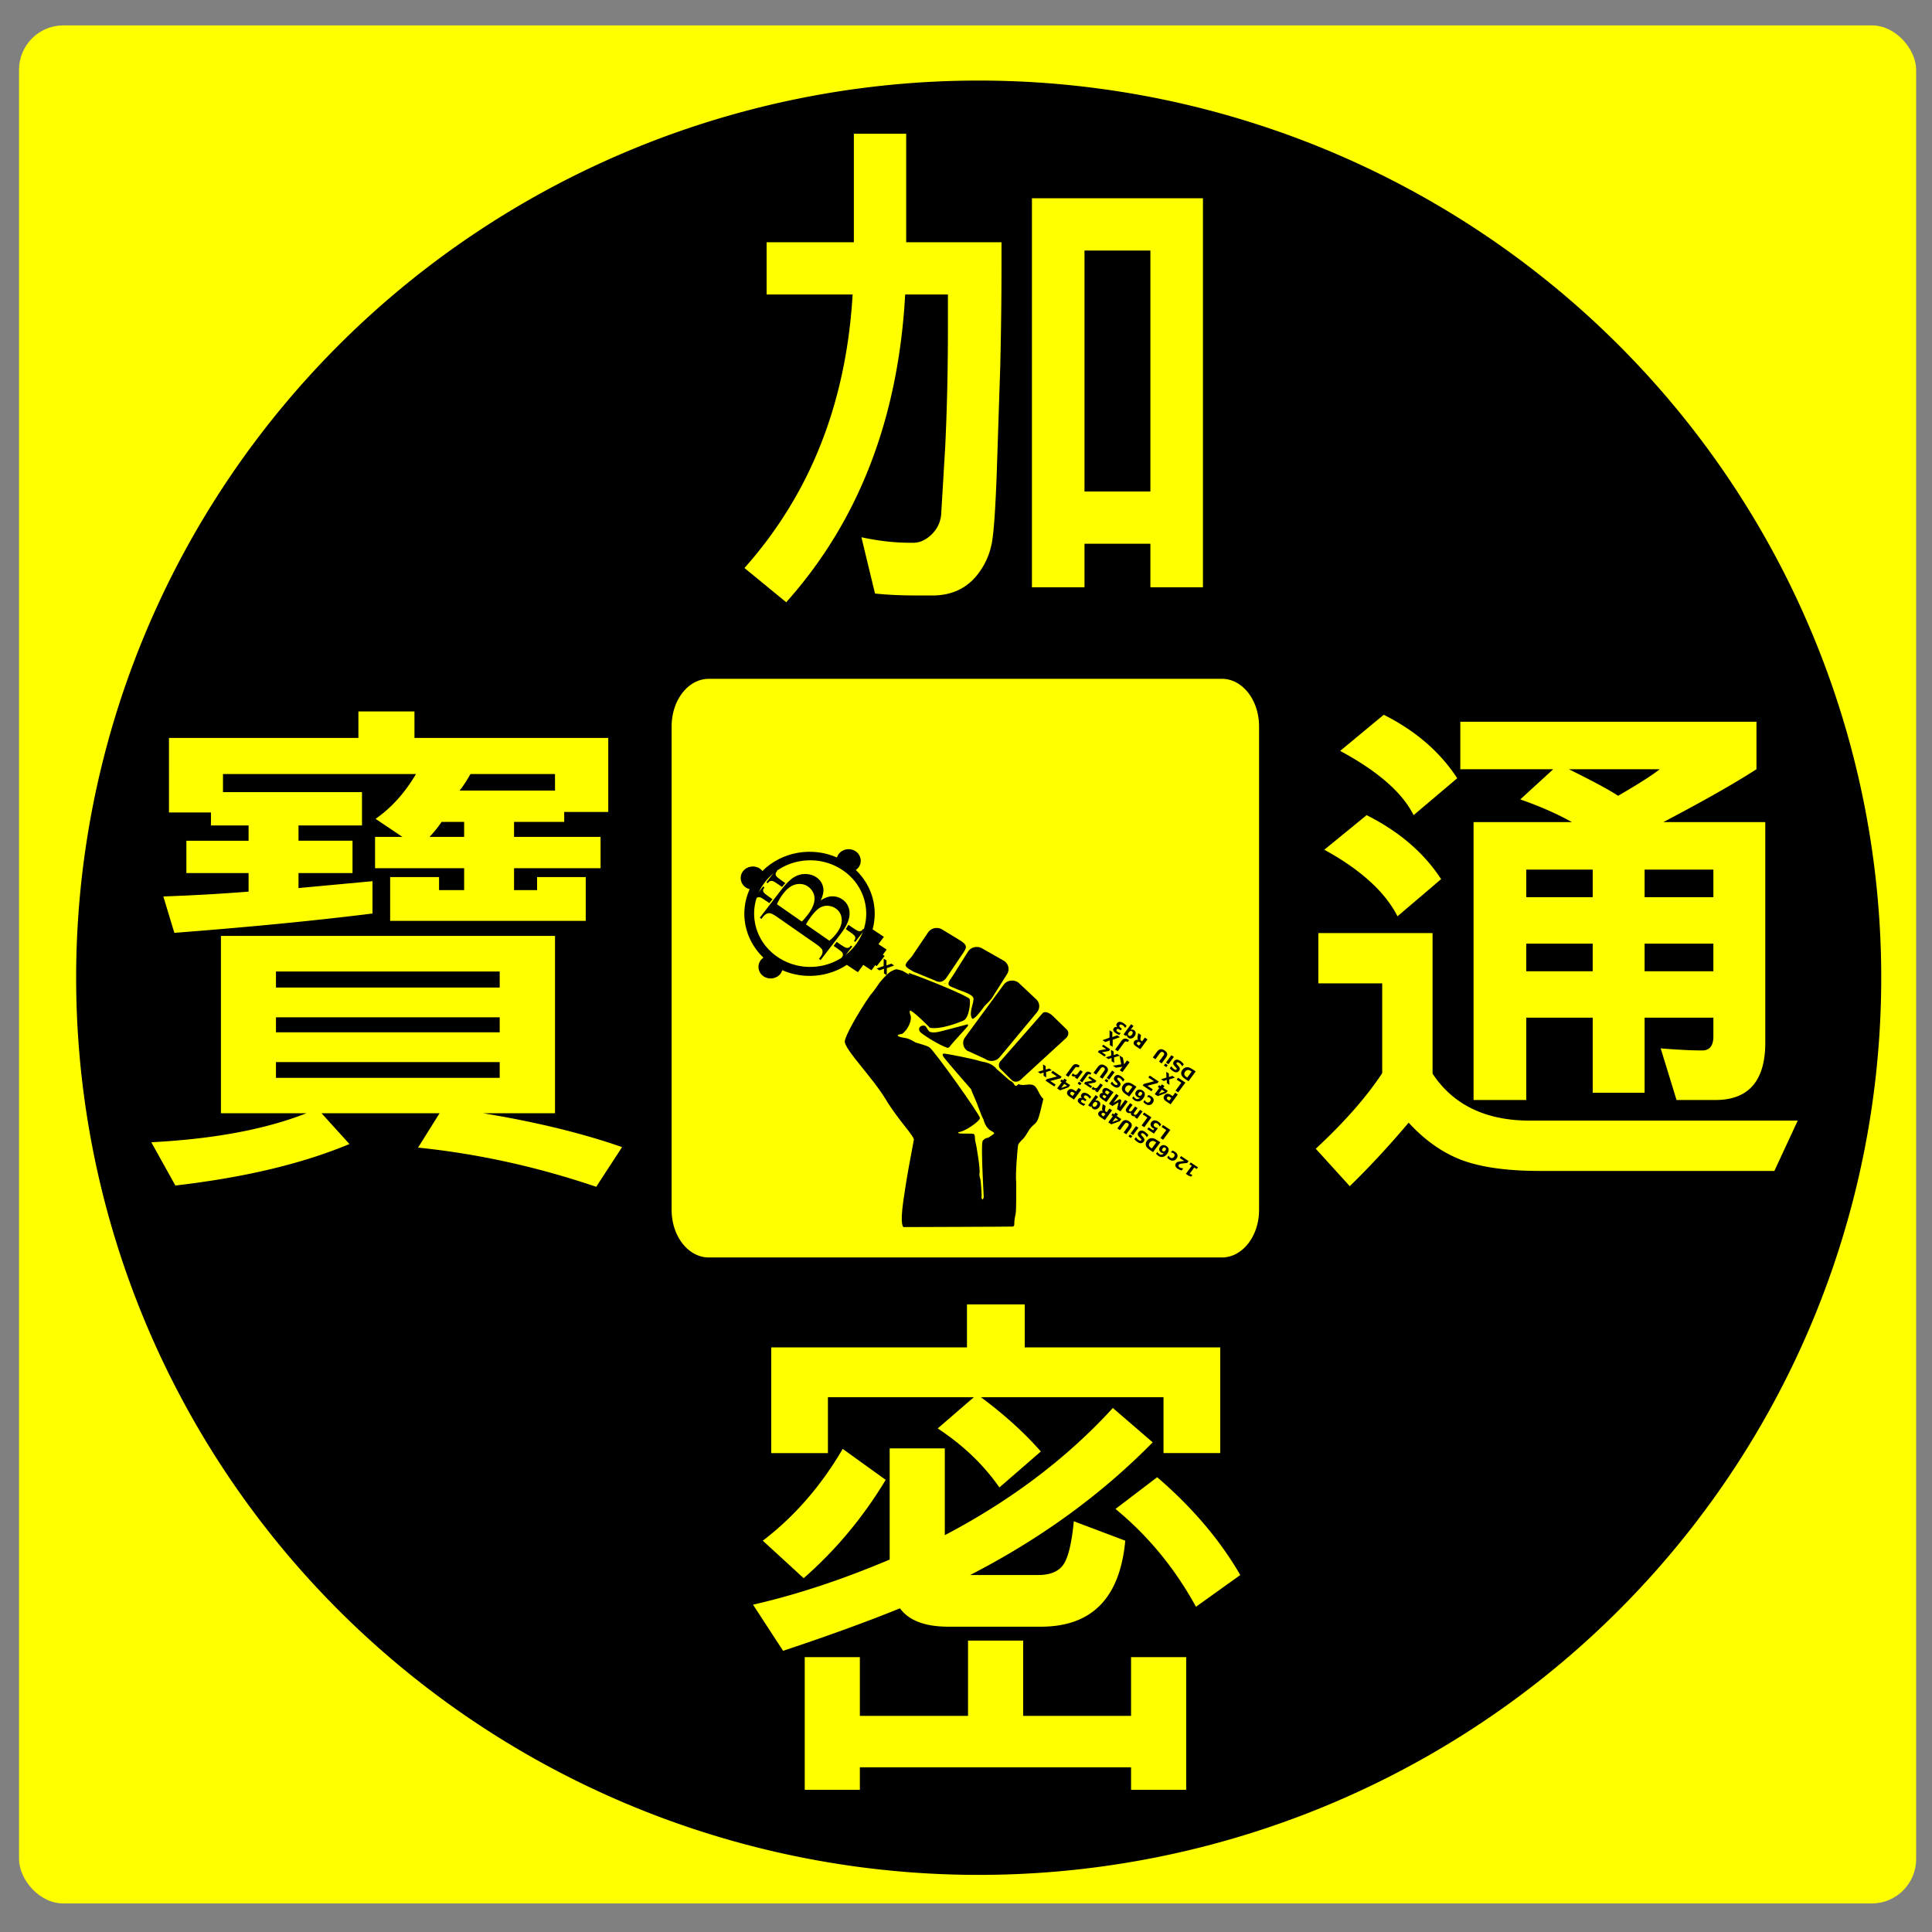 <?xml version="1.0" encoding="UTF-8" standalone="no"?>
<!-- Created with Inkscape (http://www.inkscape.org/) -->

<svg
   xmlns:dc="http://purl.org/dc/elements/1.1/"
   xmlns:cc="http://creativecommons.org/ns#"
   xmlns:rdf="http://www.w3.org/1999/02/22-rdf-syntax-ns#"
   xmlns:svg="http://www.w3.org/2000/svg"
   xmlns="http://www.w3.org/2000/svg"
   xmlns:sodipodi="http://sodipodi.sourceforge.net/DTD/sodipodi-0.dtd"
   xmlns:inkscape="http://www.inkscape.org/namespaces/inkscape"
   width="300"
   height="300"
   id="svg3098"
   version="1.1"
   inkscape:version="0.92.3 (2405546, 2018-03-11)"
   sodipodi:docname="crypto-coin.svg"
   inkscape:export-filename="D:\book2018-quantumxie\projects\cryptoasset\crypto-coin-v1.png"
   inkscape:export-xdpi="96"
   inkscape:export-ydpi="96">
  <rect width="100%" height="100%" fill="#808080" stroke="none"/>
  <defs
     id="defs3100" />
  <sodipodi:namedview
     id="base"
     pagecolor="#ffffff"
     bordercolor="#666666"
     borderopacity="1.0"
     inkscape:pageopacity="0.0"
     inkscape:pageshadow="2"
     inkscape:zoom="2.03"
     inkscape:cx="104.48882"
     inkscape:cy="125.64689"
     inkscape:document-units="px"
     inkscape:current-layer="layer1"
     showgrid="false"
     inkscape:window-width="1920"
     inkscape:window-height="1027"
     inkscape:window-x="-8"
     inkscape:window-y="-8"
     inkscape:window-maximized="1"
     fit-margin-top="0"
     fit-margin-left="0"
     fit-margin-right="0"
     fit-margin-bottom="0" />
  <g
     inkscape:label="Layer 1"
     inkscape:groupmode="layer"
     id="layer1"
     transform="translate(-84.635,-269.011)">
    <rect
       style="opacity:1;fill:#ffff00;fill-opacity:1;fill-rule:evenodd;stroke:none;stroke-width:2;stroke-linecap:square;stroke-linejoin:miter;stroke-miterlimit:4;stroke-dasharray:none;stroke-dashoffset:0;stroke-opacity:1"
       id="rect5571"
       width="294.581"
       height="291.626"
       x="87.591"
       y="272.952"
       rx="6.885"
       ry="6.885" />
    <path
       style="display:none;fill:#00ff00;stroke:none"
       inkscape:connector-curvature="0"
       display="none"
       d="m -51.927,1211.431 c 0,0 -19.084,-0.022 -0.699,-132.694 C -34.242,946.066 -24.045,899.105 -5.323,791 1.735,774.856 -73.71,698.777 -134.239,593.26 -195.99,485.612 -277.91,357.447 -322.968,312.814 c 0,0 174.605,-335.454 237.819,-349.686 0,0 301.381,108.86 337.066,144.545 0,0 -1.688,91.675 -28.643,104.22 -26.954,12.545 -108.879,44.596 -154.544,34.604 0,0 -66.513,-72.403 -90.339,-83.503 0,0 -6.271,4.301 1.451,23.868 7.722,19.567 -10.401,69.409 -39.278,89.532 0,0 -21.845,3.139 -20.069,6.8 1.776,3.661 5.186,8.715 30.211,12.041 25.025,3.326 41.423,16.893 51.14,21.771 9.718,4.878 39.999,16.859 64.275,23.707 0,0 237.12,313.258 237.12,342.053 0,0 -71.967,66.21 -101.905,69.003 0,0 -4.939,0.036 0,4.975 4.939,4.939 64.576,-0.945 70.888,5.367 6.312,6.312 2.012,22.684 6.612,38.006 4.6,15.322 22.423,131.291 18.492,150.035 0,0 -2.113,15.798 3.978,28.437 2.693,15.337 7.064,82.162 5.36,88.037 -1.704,5.875 3.834,11.414 3.834,11.414 0,0 6.114,-2.905 6.114,-14.191 0,-11.287 -14.714,-261.047 -3.911,-270.72 0,0 10.116,-12.895 18.905,-12.895 8.79,0 24.763,-16.029 32.11,-20.005 0,0 4.158,-5.077 -6.974,-10.951 -11.132,-5.874 -31.725,-18.701 -41.369,-59.708 -11.644,-20.008 -24.279,-66.087 -42.322,-107.917 -18.043,-41.83 -13.73,-36.424 -13.73,-36.424 0,0 -95.371,-114.546 -124.648,-153.106 0,0 -16.104,-21.265 0,-20.371 16.104,0.893 144.035,21.674 160.326,34.795 0,0 53.017,4.684 81.207,39.683 32.728,29.035 57.304,56.303 68.414,60.484 0,0 8.871,5.937 12.407,14.309 3.536,8.372 10.106,8.581 13.767,3.452 3.661,-5.129 12.321,-17.493 16.67,-17.493 4.349,0 116.996,-105.422 123.048,-105.422 6.051,0 12.327,-9.634 14.314,6.1 1.987,15.734 -14.467,140.599 -25.387,151.519 -1.9,9.159 -23.234,109.716 -34.18,133.091 -10.946,23.375 -15.924,16.687 -38.31,46.531 0,0 -18.462,35.024 -29.648,46.21 -11.186,11.186 -20.622,22.675 -22.309,29.028 -1.687,6.354 -13.386,144.178 -8.658,181.517 0,39.338 0.741,137.007 -2.433,150.933 -3.173,13.926 -6.381,32.405 -6.381,48.072 0,0 1.861,13.464 -7.795,14.32 -9.655,0.856 -501.656,2.549 -501.656,2.549 z"
       id="path3" />
    <path
       style="display:none;fill:#ff0000"
       d="m -51.927,1211.431 c 0,0 -19.084,-0.022 -0.699,-132.694 C -34.242,946.066 -24.045,899.105 -5.323,791 1.735,774.856 -73.71,698.777 -134.239,593.26 -195.99,485.612 -277.91,357.447 -322.968,312.814 c 0,0 174.605,-335.454 237.819,-349.686 0,0 301.381,108.86 337.066,144.545 0,0 -1.688,91.675 -28.643,104.22 -26.954,12.545 -108.879,44.596 -154.544,34.604 0,0 -66.513,-72.403 -90.339,-83.503 0,0 -6.271,4.301 1.451,23.868 7.722,19.567 -10.401,69.409 -39.278,89.532 0,0 -21.845,3.139 -20.069,6.8 1.776,3.661 5.186,8.715 30.211,12.041 25.025,3.326 41.423,16.893 51.14,21.771 9.718,4.878 39.999,16.859 64.275,23.707 0,0 237.12,313.258 237.12,342.053 0,0 -71.967,66.21 -101.905,69.003 0,0 -4.939,0.036 0,4.975 4.939,4.939 64.576,-0.945 70.888,5.367 6.312,6.312 2.012,22.684 6.612,38.006 4.6,15.322 22.423,131.291 18.492,150.035 0,0 -2.113,15.798 3.978,28.437 2.693,15.337 7.064,82.162 5.36,88.037 -1.704,5.875 3.834,11.414 3.834,11.414 0,0 6.114,-2.905 6.114,-14.191 0,-11.287 -14.714,-261.047 -3.911,-270.72 0,0 10.116,-12.895 18.905,-12.895 8.79,0 24.763,-16.029 32.11,-20.005 0,0 4.158,-5.077 -6.974,-10.951 -11.132,-5.874 -31.725,-18.701 -41.369,-59.708 -11.644,-20.008 -24.279,-66.087 -42.322,-107.917 -18.043,-41.83 -13.73,-36.424 -13.73,-36.424 0,0 -95.371,-114.546 -124.648,-153.106 0,0 -16.104,-21.265 0,-20.371 16.104,0.893 144.035,21.674 160.326,34.795 0,0 53.017,4.684 81.207,39.683 32.728,29.035 57.304,56.303 68.414,60.484 0,0 8.871,5.937 12.407,14.309 3.536,8.372 10.106,8.581 13.767,3.452 3.661,-5.129 12.321,-17.493 16.67,-17.493 4.349,0 116.996,-105.422 123.048,-105.422 6.051,0 12.327,-9.634 14.314,6.1 1.987,15.734 -14.467,140.599 -25.387,151.519 -1.9,9.159 -23.234,109.716 -34.18,133.091 -10.946,23.375 -15.924,16.687 -38.31,46.531 0,0 -18.462,35.024 -29.648,46.21 -11.186,11.186 -20.622,22.675 -22.309,29.028 -1.687,6.354 -13.386,144.178 -8.658,181.517 0,39.338 0.741,137.007 -2.433,150.933 -3.173,13.926 -6.381,32.405 -6.381,48.072 0,0 1.861,13.464 -7.795,14.32 -9.655,0.856 -501.656,2.549 -501.656,2.549 z"
       id="path3451"
       inkscape:connector-curvature="0" />
    <g
       transform="translate(-1277.981,-322.389)"
       id="g3462">
      <path
         style="display:none;fill:#ff0000"
         inkscape:connector-curvature="0"
         display="none"
         d="m 1044.008,1522.536 c 0,0 -19.084,-0.022 -0.699,-132.694 18.385,-132.671 28.581,-179.632 47.303,-287.737 7.058,-16.144 -68.386,-92.223 -128.915,-197.74 C 899.945,796.716 818.025,668.552 772.967,623.919 c 0,0 174.605,-335.454 237.819,-349.686 0,0 301.381,108.86 337.066,144.545 0,0 -1.688,91.675 -28.643,104.22 -26.954,12.545 -108.879,44.596 -154.544,34.604 0,0 -66.513,-72.403 -90.339,-83.503 0,0 -6.271,4.301 1.451,23.868 7.722,19.567 -10.401,69.409 -39.278,89.532 0,0 -21.845,3.139 -20.069,6.8 1.776,3.661 5.186,8.715 30.211,12.041 25.025,3.326 41.423,16.893 51.14,21.771 9.718,4.878 39.999,16.859 64.275,23.707 0,0 237.12,313.258 237.12,342.053 0,0 -71.967,66.21 -101.905,69.003 0,0 -4.939,0.036 0,4.975 4.939,4.939 64.576,-0.945 70.888,5.367 6.312,6.312 2.012,22.684 6.612,38.006 4.6,15.322 22.423,131.291 18.492,150.035 0,0 -2.113,15.798 3.978,28.437 2.693,15.337 7.064,82.162 5.36,88.037 -1.704,5.875 3.834,11.414 3.834,11.414 0,0 6.114,-2.905 6.114,-14.191 0,-11.287 -14.714,-261.047 -3.911,-270.72 0,0 10.116,-12.895 18.905,-12.895 8.79,0 24.763,-16.029 32.11,-20.005 0,0 4.158,-5.077 -6.974,-10.951 -11.132,-5.874 -31.725,-18.701 -41.369,-59.708 -11.644,-20.008 -24.279,-66.087 -42.322,-107.917 -18.043,-41.83 -13.73,-36.424 -13.73,-36.424 0,0 -95.371,-114.546 -124.648,-153.106 0,0 -16.104,-21.265 0,-20.371 16.104,0.893 144.035,21.674 160.326,34.795 0,0 53.017,4.684 81.207,39.683 32.728,29.035 57.304,56.303 68.414,60.484 0,0 8.871,5.937 12.407,14.309 3.536,8.372 10.106,8.581 13.767,3.452 3.661,-5.129 12.321,-17.493 16.67,-17.493 4.349,0 116.996,-105.422 123.048,-105.422 6.051,0 12.327,-9.634 14.314,6.1 1.987,15.734 -14.467,140.599 -25.387,151.519 -1.9,9.159 -23.234,109.716 -34.18,133.091 -10.946,23.375 -15.924,16.687 -38.31,46.531 0,0 -18.462,35.024 -29.648,46.21 -11.186,11.186 -20.622,22.675 -22.309,29.028 -1.687,6.354 -13.386,144.178 -8.658,181.517 0,39.338 0.741,137.007 -2.433,150.933 -3.173,13.926 -6.381,32.405 -6.381,48.072 0,0 1.861,13.464 -7.795,14.32 -9.655,0.856 -501.656,2.549 -501.656,2.549 z"
         id="path3464" />
      <g
         id="g3466"
         style="fill:#00ff00;stroke:none" />
    </g>
    <path
       style="opacity:1;fill:#000000;fill-opacity:1;fill-rule:evenodd;stroke:none;stroke-width:2;stroke-linecap:square;stroke-linejoin:miter;stroke-miterlimit:4;stroke-dasharray:none;stroke-dashoffset:0;stroke-opacity:1"
       d="M 236.608,281.52 A 140.148,139.312 0 0 0 96.459,420.833 140.148,139.312 0 0 0 236.608,560.143 140.148,139.312 0 0 0 376.752,420.833 140.148,139.312 0 0 0 236.608,281.52 Z m -19.385,8.261 h 8.124 v 16.849 h 14.801 v 3.57 c 0,5.15 -0.066,10.416 -0.197,15.799 l -0.546,16.577 c -0.208,5.694 -0.47,9.315 -0.782,10.868 -0.312,1.553 -0.911,2.965 -1.796,4.233 -0.885,1.294 -1.952,2.251 -3.201,2.872 -1.224,0.621 -2.643,0.93 -4.258,0.93 h -2.068 c -2.682,0 -4.948,-0.102 -6.796,-0.309 l -2.11,-8.734 c 2.656,0.569 5.144,0.853 7.461,0.853 h 0.623 c 0.963,0 1.888,-0.414 2.773,-1.242 0.885,-0.854 1.394,-1.876 1.524,-3.067 l 0.623,-10.444 c 0.286,-5.771 0.431,-12.006 0.431,-18.709 v -5.086 h -6.639 c -1.067,19.28 -7.226,35.21 -18.473,47.787 l -6.482,-5.318 c 10.206,-11.465 15.804,-25.621 16.794,-42.469 h -13.356 v -8.113 h 13.55 z m 27.651,10.017 h 26.555 v 60.403 h -8.162 v -6.756 h -10.232 v 6.756 h -8.162 z m 8.162,8.113 v 37.421 h 10.232 v -37.421 z m -58.326,66.505 h 79.651 c 3.205,0 5.782,3.3 5.782,7.399 v 75.056 c 0,4.099 -2.577,7.399 -5.782,7.399 h -79.651 c -3.205,0 -5.786,-3.3 -5.786,-7.399 v -75.056 c 0,-4.099 2.581,-7.399 5.786,-7.399 z m -54.422,5.068 h 8.705 v 4.109 h 30.092 v 11.498 h -6.838 v 1.542 h -7.79 v 2.331 h 13.435 v 4.861 h -13.435 v 3.398 h 3.577 v -2.017 h 7.554 v 6.798 h -30.37 v -6.798 h 7.594 v 2.017 h 3.895 v -3.398 h -13.833 v -4.861 h 4.253 l -4.174,-2.806 c 2.438,-1.686 4.53,-4.005 6.279,-6.955 h -29.971 v 2.806 h 21.584 v 5.177 h -9.858 v 2.371 h 8.387 v 5.018 h -8.387 v 2.333 l 11.489,-1.067 v 5.018 c -8.851,1.106 -19.108,2.107 -30.768,3.003 l -1.71,-5.649 c 4.505,-0.158 8.919,-0.409 13.239,-0.751 v -2.885 h -9.659 v -5.018 h 9.659 v -2.371 h -5.844 v -2.015 h -6.52 V 383.594 h 29.416 z m 159.216,0.517 c 4.944,2.484 8.747,5.77 11.407,9.856 l -6.772,5.729 c -1.746,-3.499 -5.548,-6.824 -11.405,-9.975 z m 11.889,1.083 h 45.986 v 7.371 c -3.385,2.19 -8.209,4.929 -14.469,8.215 h 15.839 v 34.213 c 0,5.956 -2.579,8.935 -7.737,8.935 h -6.045 l -2.459,-8.014 c 2.633,0.214 4.783,0.32 6.449,0.32 1.155,0 1.732,-0.734 1.732,-2.203 v -2.885 h -10.68 v 11.659 h -8.06 v -11.659 h -10.318 v 12.781 h -8.181 v -43.147 h 15.274 c -2.284,-1.282 -4.957,-2.458 -8.02,-3.526 l 5.119,-4.688 h -14.43 z m 16.847,7.371 c 3.735,1.843 6.287,3.219 7.658,4.127 3.305,-1.923 5.455,-3.299 6.449,-4.127 z m -170.542,0.749 c -0.742,1.264 -1.31,2.122 -1.708,2.57 h 14.827 v -2.57 z m 139.146,6.383 c 5.051,2.537 8.908,5.849 11.568,9.936 l -6.772,5.769 c -1.935,-3.793 -5.723,-7.237 -11.365,-10.336 z m -143.638,1.047 c -0.451,0.685 -1.072,1.462 -1.867,2.331 h 5.367 v -2.331 z m 168.425,7.406 v 4.286 h 10.318 v -4.286 z m 18.378,0 v 4.286 h 10.68 v -4.286 z m -50.662,9.856 h 17.735 v 21.833 c 3.224,4.861 8.261,7.291 15.112,7.291 h 41.592 l -3.626,7.812 h -36.393 c -5.078,0 -9.123,-0.56 -12.132,-1.681 -2.982,-1.122 -5.738,-3.06 -8.263,-5.811 -3.197,3.766 -6.245,7.052 -9.147,9.856 l -5.28,-5.809 c 4.433,-4.113 7.873,-8.026 10.318,-11.739 V 421.708 h -9.916 z m -170.405,0.44 h 51.875 v 27.54 h -11.171 c 8.189,1.343 15.385,3.096 21.586,5.256 l -4.017,6.164 c -9.169,-3.108 -18.391,-5.136 -27.666,-6.085 l 3.341,-5.336 H 134.562 l 4.333,4.781 c -7.314,3.056 -16.324,5.202 -27.03,6.44 l -3.736,-6.717 c 9.699,-0.501 17.729,-2.002 24.089,-4.505 h -13.276 z m 202.688,1.202 v 4.286 h 10.318 v -4.286 z m 18.378,0 v 4.286 h 10.68 v -4.286 z m -212.52,4.33 v 2.488 h 34.743 v -2.488 z m 0,7.112 v 2.331 h 34.743 v -2.331 z m 0,6.953 v 2.45 h 34.743 v -2.45 z M 234.787,471.559 h 8.97 v 6.677 h 30.355 v 16.411 h -8.807 v -8.674 h -28.349 c 3.687,2.742 6.787,5.551 9.299,8.429 l -6.432,5.579 c -2.458,-3.529 -5.652,-6.583 -9.584,-9.162 l 5.612,-4.845 h -22.655 v 8.674 h -8.807 V 478.236 H 234.787 Z m 22.653,16.084 6.186,5.333 c -7.975,8.117 -17.425,14.985 -28.349,20.605 h 10.57 c 1.83,0 3.126,-0.53 3.891,-1.589 0.765,-1.086 1.312,-3.338 1.639,-6.759 l 7.987,3.014 c -0.819,8.904 -5.188,13.356 -13.108,13.356 h -14.337 c -3.632,0 -6.146,-0.95 -7.538,-2.85 -5.162,2.09 -11.211,4.29 -18.148,6.597 l -4.668,-7.167 c 6.691,-1.52 13.763,-3.855 21.219,-7.004 v -17.266 h 8.561 v 13.48 c 10.296,-5.402 18.995,-11.986 26.095,-19.75 z m -41.948,6.352 6.677,4.805 c -3.523,5.837 -7.769,10.926 -12.739,15.269 l -6.35,-5.822 c 4.888,-3.719 9.026,-8.471 12.412,-14.253 z m 48.83,4.397 c 5.462,4.696 9.762,9.76 12.903,15.19 l -6.882,4.927 c -3.25,-5.945 -7.415,-11.007 -12.494,-15.187 z m -29.372,25.371 h 8.561 v 11.686 h 16.754 v -9.12 h 8.561 v 20.605 h -8.561 v -3.502 h -42.111 v 3.502 h -8.561 V 526.328 h 8.561 v 9.12 h 16.796 z"
       id="path5397"
       inkscape:connector-curvature="0" />
    <g
       id="g5376"
       transform="matrix(0.245,0,0,0.233,175.358,326.972)"
       style="stroke-width:4.179">
      <path
         sodipodi:nodetypes="sccscccccccscccccccccccccccccsccsscscscsccccccscccccssccccccscscscccccccccsscsccsscccccccsccccccccsccccccccccccccccccscc"
         inkscape:connector-curvature="0"
         id="path3627"
         transform="translate(112.148,323.459)"
         d="m 111.064,46.209 c -2.079,0.052 -4.112,1.096 -5.312,2.969 l -10.219,15.938 c -1.03,1.607 -4.444,4.535 -3.969,6.25 0.411,1.482 3.83,3.203 5.219,4.094 l 13.156,5.656 c 2.996,1.921 5.673,1.058 7.594,-1.938 l 10.188,-15.906 c 0.857,-1.336 2.196,-3.221 2,-4.688 -0.244,-1.823 -2.278,-3.186 -3.938,-4.25 l -11.094,-7.125 c -1.123,-0.72 -2.378,-1.031 -3.625,-1 z m 25.5,12.656 c -2.187,0.017 -4.3,1.121 -5.5,3.125 l -9.562,15.969 c -0.971,1.621 -3.259,4.251 -2.75,5.938 0.449,1.49 3.537,2.08 4.969,2.938 2.263,1.168 10.732,3.438 10.844,6.469 0.126,3.425 -3.224,9.716 -0.844,13.375 1.197,0.717 4.883,-4.122 7.281,-7.656 1.031,-1.52 2.208,-2.456 2.594,-2.938 0.912,-1.137 1.916,-1.94 2.719,-3.281 l 9.562,-15.938 c 1.828,-3.053 0.835,-7.047 -2.219,-8.875 l -13.719,-8.219 c -1.05,-0.628 -2.229,-0.915 -3.375,-0.906 z m -50.75,14.875 c -0.151,0.008 -0.314,0.009 -0.469,0.031 -1.473,0.452 -2.776,1.151 -3.969,2 -0.077,0.065 -0.172,0.12 -0.25,0.188 -1.798,1.564 -3.833,3.827 -5.969,6.562 -2.002,2.871 -3.804,5.924 -5.938,8.375 -8.315,12.536 -16.25,27.824 -16.25,30.937 0,5.519 17.468,23.805 25.969,38.625 8.333,14.526 18.722,24.996 17.75,27.219 -2.577,14.882 -3.969,21.329 -6.5,39.594 -2.531,18.264 0.094,18.281 0.094,18.281 0,0 67.733,-0.226 69.062,-0.344 1.329,-0.118 1.062,-2 1.062,-2 0,-2.157 0.438,-4.677 0.875,-6.594 0.437,-1.917 0.344,-15.366 0.344,-20.781 -0.651,-5.14 0.955,-24.125 1.188,-25 0.232,-0.875 1.554,-2.46 3.094,-4 1.54,-1.54 4.062,-6.344 4.062,-6.344 3.082,-4.108 3.774,-3.188 5.281,-6.406 1.036,-2.212 2.531,-9.351 3.594,-14.062 -2.304,-1.431 -3.61,-7.326 -5.904,-8.781 -2.928,-1.858 -6.846,0.728 -9.815,-1.032 l -0.875,0.781 c -0.504,0.706 -1.419,0.653 -1.906,-0.5 -0.487,-1.153 -1.719,-1.969 -1.719,-1.969 -1.529,-0.576 -4.901,-4.315 -9.406,-8.312 -3.881,-4.818 -8.639,-4.458 -11.188,-5.469 -2.548,-1.011 -19.846,-4.658 -22.062,-4.781 -2.217,-0.123 0,2.781 0,2.781 4.021,5.296 17.096,20.991 17.156,21.062 -0.08,-0.064 -0.267,-0.007 1.906,5.031 2.484,5.759 4.21,12.121 5.812,14.875 1.328,5.645 4.155,7.41 5.688,8.219 1.532,0.809 0.969,1.5 0.969,1.5 -1.011,0.547 -3.196,2.75 -4.406,2.75 -1.21,0 -2.625,1.781 -2.625,1.781 -1.487,1.332 0.562,35.727 0.562,37.281 0,1.554 -0.844,1.938 -0.844,1.938 0,0 -0.766,-0.754 -0.531,-1.562 0.235,-0.809 -0.379,-10.014 -0.75,-12.125 -0.839,-1.74 -0.531,-3.906 -0.531,-3.906 0.541,-2.58 -1.929,-18.547 -2.562,-20.656 -0.633,-2.109 -0.037,-4.381 -0.906,-5.25 -0.869,-0.869 -9.07,-0.039 -9.75,-0.719 -0.68,-0.68 0,-0.688 0,-0.688 4.122,-0.384 13.468,-7.324 13.5,-9.406 0.032,-2.082 -29.387,-45.58 -32.125,-47.188 -2.738,-1.608 -7.506,-2.578 -8.844,-3.25 -1.338,-0.672 -3.586,-2.542 -7.031,-3 -3.445,-0.458 -3.912,-1.152 -4.156,-1.656 -0.244,-0.504 2.75,-0.938 2.75,-0.938 3.975,-2.77 6.469,-9.65 5.406,-12.344 -1.063,-2.694 -0.188,-3.281 -0.188,-3.281 3.28,1.528 12.437,11.5 12.437,11.5 6.287,1.376 17.539,-3.054 21.25,-4.781 3.711,-1.727 4.601,-12.18 3.969,-14.344 -0.263,-0.9 -7.278,-4.336 -15.75,-8.094 -0.311,-0.068 -0.637,-0.179 -0.906,-0.375 -7.511,-3.31 -15.932,-6.777 -22.125,-9.031 0.211,0.429 0.452,0.845 0.656,1.25 -1.502,-0.642 -2.916,-1.745 -4.406,-2.562 -0.046,-0.015 -0.08,-0.016 -0.125,-0.031 -1.594,-0.518 -2.839,-0.865 -3.656,-1 z m 73.062,7.5 c -1.867,0.041 -3.696,0.867 -4.938,2.438 l -24.562,35.156 c -2.206,2.792 -1.73,6.888 1.062,9.094 l 11.562,5.531 c 2.792,2.206 6.888,1.73 9.094,-1.062 l 23.75,-30.062 c 2.206,-2.792 1.73,-6.888 -1.062,-9.094 l -10.75,-10.625 c -1.222,-0.965 -2.704,-1.407 -4.156,-1.375 z m -42.219,1.781 c -0.965,0.145 0.284,0.901 0,0 z m 63.281,19.281 c -0.552,0.016 -1.091,0.199 -1.5,0.594 l -26.438,31.688 c -1.634,1.578 -1.83,4.088 -0.406,5.562 l 7.219,7.469 c 1.423,1.475 3.928,1.39 5.562,-0.188 l 28.938,-27.938 c 1.634,-1.578 1.798,-4.088 0.375,-5.562 l -8.969,-9.188 c -1.067,-1.106 -3.124,-2.487 -4.781,-2.438 z m -49.125,8.125 -15.375,4.25 c -2.547,0.688 -7.982,2.362 -9.531,-0.219 -1.549,-2.581 -1.589,-3.291 -3.531,-3.188 -3.197,0.631 -2.37,3.382 -1.625,4.25 1.507,1.755 11.745,8.638 17.156,10.531 0.664,0.232 1.235,-0.173 2.25,-1.688 1.015,-1.514 9.927,-11.5 10.719,-12.688 0.62,-1.222 -0.062,-1.25 -0.062,-1.25 z"
         style="fill:#000000;stroke:none;stroke-width:4.179" />
      <g
         transform="translate(232.512,61.576)"
         id="g4357"
         style="stroke-width:4.179">
        <path
           style="font-style:normal;font-variant:normal;font-weight:normal;font-stretch:normal;font-size:medium;line-height:125%;font-family:Aparajita;-inkscape-font-specification:'Aparajita, Normal';text-align:start;letter-spacing:0px;word-spacing:0px;writing-mode:lr-tb;text-anchor:start;fill:#000000;fill-opacity:1;stroke:none;stroke-width:4.179px;stroke-linecap:butt;stroke-linejoin:miter;stroke-opacity:1"
           d="m -68.555,328.5 -0.872,-0.638 0.491,-0.672 c 0.319,-0.436 0.436,-1.003 0.351,-1.7 -0.061,-0.485 -0.252,-0.916 -0.572,-1.291 -0.439,-0.498 -1.463,-1.334 -3.071,-2.511 l -2.231,-1.648 1.945,-2.661 2.24,1.639 c 1.918,1.403 3.203,2.168 3.856,2.292 1.035,0.211 1.83,-0.062 2.385,-0.82 l 0.504,-0.689 0.872,0.638 -5.897,8.06 z m 7.817,-11.124 -0.872,-0.638 0.491,-0.672 c 0.319,-0.436 0.436,-1.003 0.351,-1.7 -0.061,-0.485 -0.252,-0.916 -0.572,-1.291 -0.439,-0.498 -1.463,-1.334 -3.071,-2.511 l -2.337,-1.71 1.653,-2.859 2.638,1.9 c 1.929,1.389 3.203,2.168 3.856,2.292 1.035,0.211 1.83,-0.062 2.385,-0.82 l 0.504,-0.689 0.872,0.638 -5.897,8.06 z m -21.984,12.105 -1.059,-0.775 1.059,-1.447 c 1.068,-1.459 1.453,-2.875 1.157,-4.248 -0.216,-0.989 -1.524,-2.361 -3.924,-4.117 l -24.886,-18.208 c -2.165,-1.584 -3.732,-2.405 -4.701,-2.464 -1.528,-0.034 -2.887,0.76 -4.075,2.384 l -1.059,1.447 -1.059,-0.775 13.327,-18.215 c 3.168,-4.33 5.918,-7.25 8.251,-8.759 2.35,-1.533 4.834,-2.262 7.454,-2.188 2.66,0.068 4.955,0.807 6.885,2.219 2.518,1.842 3.976,4.318 4.375,7.428 0.283,2.23 -0.266,4.882 -1.647,7.954 2.4,-1.749 4.795,-2.652 7.185,-2.71 2.391,-0.058 4.55,0.62 6.48,2.031 2.259,1.653 3.697,3.861 4.313,6.624 0.657,2.757 0.285,5.809 -1.116,9.155 -0.907,2.227 -2.496,4.894 -4.769,8 z m 9.922,-17.562 c 2.565,-3.506 3.72,-6.763 3.462,-9.769 -0.24,-3.03 -1.478,-5.363 -3.713,-6.999 -1.459,-1.067 -3.088,-1.681 -4.886,-1.841 -1.757,-0.166 -3.459,0.234 -5.104,1.198 -1.604,0.958 -3.414,2.814 -5.428,5.567 -0.792,1.083 -1.489,2.108 -2.089,3.078 -0.584,0.946 -1.054,1.812 -1.412,2.598 l 14.79,10.821 c 1.526,-1.196 2.985,-2.747 4.38,-4.653 z m -17.868,-12.911 c 1.98,-2.706 3.241,-5.27 3.784,-7.691 0.543,-2.421 0.421,-4.551 -0.364,-6.391 -0.762,-1.822 -1.897,-3.285 -3.403,-4.387 -2.283,-1.67 -4.864,-2.167 -7.743,-1.492 -2.838,0.669 -5.514,2.722 -8.028,6.158 -1.567,2.142 -2.892,4.496 -3.976,7.063 l 15.779,11.545 c 0.456,-0.425 1.008,-1.033 1.658,-1.822 0.667,-0.813 1.431,-1.807 2.292,-2.984 z m -14.434,-20.826 -2.088,2.541 -2.283,-1.64 c -1.608,-1.177 -2.716,-1.899 -3.323,-2.167 -0.455,-0.192 -0.923,-0.243 -1.404,-0.155 -0.69,0.13 -1.194,0.413 -1.514,0.849 l -0.491,0.672 -0.872,-0.638 5.897,-8.06 0.872,0.638 -0.504,0.689 c -0.554,0.758 -0.574,1.598 -0.06,2.521 0.316,0.584 1.434,1.578 3.352,2.981 l 2.417,1.768 z m -8.123,10.731 -1.945,2.615 -2.248,-1.584 c -1.608,-1.177 -2.716,-1.899 -3.323,-2.167 -0.455,-0.192 -0.923,-0.243 -1.404,-0.155 -0.69,0.13 -1.194,0.413 -1.514,0.849 l -0.491,0.672 -0.872,-0.638 5.897,-8.06 0.872,0.638 -0.504,0.689 c -0.554,0.758 -0.574,1.598 -0.06,2.521 0.316,0.584 1.434,1.578 3.352,2.981 l 2.24,1.639 z"
           id="path4197"
           inkscape:connector-curvature="0" />
        <path
           style="fill:#000000;stroke-width:4.179"
           d="m -118.799,340.375 c 3.496,2.442 8.305,1.588 10.747,-1.909 0.489,-0.701 0.814,-1.464 1.042,-2.241 13.426,6.213 29.041,4.695 40.927,-3.539 l 7.003,4.89 3.414,-4.889 5.177,3.615 2.41,-3.452 0.952,0.665 4.992,-6.773 -1.134,-0.792 2.41,-3.452 -5.177,-3.615 3.415,-4.89 -7.127,-4.977 c 3.62,-13.973 -0.203,-29.104 -10.65,-39.554 0.651,-0.482 1.256,-1.05 1.745,-1.751 2.442,-3.497 1.587,-8.305 -1.91,-10.746 -3.497,-2.442 -8.304,-1.588 -10.746,1.909 -0.489,0.701 -0.815,1.464 -1.044,2.241 -15.986,-7.4 -35.047,-3.801 -47.247,9.008 -0.465,-0.599 -0.994,-1.163 -1.65,-1.621 -3.497,-2.442 -8.304,-1.587 -10.746,1.91 -2.43,3.498 -1.576,8.307 1.92,10.749 l -0.002,-0.006 c 0.746,0.521 1.563,0.864 2.394,1.09 -6.709,15.486 -3.257,33.655 8.717,45.633 -0.65,0.482 -1.255,1.049 -1.744,1.75 -2.441,3.496 -1.587,8.305 1.909,10.747 z m 9.138,-12.72 c -16.085,-11.233 -20.019,-33.378 -8.787,-49.464 11.233,-16.085 33.378,-20.019 49.464,-8.787 16.085,11.233 20.019,33.378 8.787,49.464 -11.233,16.085 -33.378,20.019 -49.464,8.787 z"
           id="path4136"
           inkscape:connector-curvature="0" />
        <path
           inkscape:connector-curvature="0"
           id="path4156"
           style="font-style:normal;font-variant:normal;font-weight:bold;font-stretch:normal;font-size:medium;line-height:125%;font-family:'DejaVu Sans';-inkscape-font-specification:'DejaVu Sans, Bold';text-align:start;letter-spacing:0px;word-spacing:0px;writing-mode:lr-tb;text-anchor:start;fill:#000000;fill-opacity:1;stroke:none;stroke-width:4.179px;stroke-linecap:butt;stroke-linejoin:miter;stroke-opacity:1"
           d="m 155.609,468.745 -1.491,-1.041 -2.955,4.232 1.751,0.753 -0.802,1.149 -1.742,-0.747 -1.605,-1.121 3.757,-5.381 -1.491,-1.041 0.815,-1.166 4.578,3.197 z" />
        <path
           inkscape:connector-curvature="0"
           id="path4158"
           style="font-style:normal;font-variant:normal;font-weight:bold;font-stretch:normal;font-size:medium;line-height:125%;font-family:'DejaVu Sans';-inkscape-font-specification:'DejaVu Sans, Bold';text-align:start;letter-spacing:0px;word-spacing:0px;writing-mode:lr-tb;text-anchor:start;fill:#000000;fill-opacity:1;stroke:none;stroke-width:4.179px;stroke-linecap:butt;stroke-linejoin:miter;stroke-opacity:1"
           d="m 147.777,463.387 -2.881,-2.012 0.867,-1.241 4.758,3.322 -0.867,1.241 -3.863,0.44 q -0.522,0.066 -0.869,0.235 -0.346,0.169 -0.555,0.467 -0.322,0.46 -0.206,0.959 0.111,0.495 0.624,0.853 0.395,0.276 0.983,0.432 0.586,0.161 1.353,0.201 l -1.004,1.438 q -0.702,-0.21 -1.326,-0.502 -0.627,-0.288 -1.162,-0.662 -1.175,-0.821 -1.463,-1.791 -0.292,-0.974 0.354,-1.899 0.374,-0.535 0.974,-0.807 0.598,-0.268 2.026,-0.425 z" />
        <path
           inkscape:connector-curvature="0"
           id="path4160"
           style="font-style:normal;font-variant:normal;font-weight:bold;font-stretch:normal;font-size:medium;line-height:125%;font-family:'DejaVu Sans';-inkscape-font-specification:'DejaVu Sans, Bold';text-align:start;letter-spacing:0px;word-spacing:0px;writing-mode:lr-tb;text-anchor:start;fill:#000000;fill-opacity:1;stroke:none;stroke-width:4.179px;stroke-linecap:butt;stroke-linejoin:miter;stroke-opacity:1"
           d="m 136.941,461.052 0.894,-1.28 q 0.167,0.443 0.418,0.775 0.247,0.329 0.593,0.571 0.658,0.459 1.296,0.331 0.63,-0.127 1.111,-0.816 0.481,-0.688 0.386,-1.329 -0.102,-0.639 -0.76,-1.098 -0.368,-0.257 -0.774,-0.377 -0.41,-0.123 -0.841,-0.104 l 0.897,-1.285 q 0.463,0.121 0.891,0.322 0.426,0.193 0.808,0.46 1.329,0.928 1.604,2.131 0.272,1.208 -0.576,2.422 -0.848,1.215 -2.073,1.371 -1.228,0.16 -2.556,-0.767 -0.386,-0.269 -0.71,-0.6 -0.331,-0.329 -0.609,-0.725 z" />
        <path
           inkscape:connector-curvature="0"
           id="path4162"
           style="font-style:normal;font-variant:normal;font-weight:bold;font-stretch:normal;font-size:medium;line-height:125%;font-family:'DejaVu Sans';-inkscape-font-specification:'DejaVu Sans, Bold';text-align:start;letter-spacing:0px;word-spacing:0px;writing-mode:lr-tb;text-anchor:start;fill:#000000;fill-opacity:1;stroke:none;stroke-width:4.179px;stroke-linecap:butt;stroke-linejoin:miter;stroke-opacity:1"
           d="m 134.148,456.831 q 0.443,0.309 0.869,0.176 0.418,-0.132 0.819,-0.706 0.401,-0.574 0.384,-1.017 -0.025,-0.441 -0.468,-0.75 -0.447,-0.312 -0.866,-0.18 -0.426,0.133 -0.827,0.708 -0.401,0.574 -0.377,1.016 0.017,0.443 0.464,0.755 z m -4.283,1.687 0.845,-1.21 q 0.279,0.488 0.583,0.838 0.301,0.354 0.652,0.599 0.754,0.527 1.469,0.4 0.712,-0.123 1.358,-0.898 -0.439,0.013 -0.851,-0.118 -0.414,-0.126 -0.813,-0.405 -1.004,-0.701 -1.208,-1.718 -0.208,-1.019 0.457,-1.971 0.735,-1.052 1.867,-1.208 1.129,-0.151 2.287,0.658 1.276,0.891 1.378,2.241 0.094,1.351 -1.011,2.934 -1.133,1.623 -2.595,1.978 -1.469,0.357 -2.894,-0.638 -0.452,-0.315 -0.828,-0.683 -0.376,-0.367 -0.695,-0.798 z" />
        <path
           inkscape:connector-curvature="0"
           id="path4164"
           style="font-style:normal;font-variant:normal;font-weight:bold;font-stretch:normal;font-size:medium;line-height:125%;font-family:'DejaVu Sans';-inkscape-font-specification:'DejaVu Sans, Bold';text-align:start;letter-spacing:0px;word-spacing:0px;writing-mode:lr-tb;text-anchor:start;fill:#000000;fill-opacity:1;stroke:none;stroke-width:4.179px;stroke-linecap:butt;stroke-linejoin:miter;stroke-opacity:1"
           d="m 127.216,455.024 2.79,-3.995 -0.605,-0.423 q -1.035,-0.723 -1.937,-0.589 -0.906,0.13 -1.589,1.108 -0.68,0.974 -0.491,1.862 0.189,0.888 1.228,1.614 z m 0.797,2.455 -1.78,-1.243 q -1.491,-1.041 -2.069,-1.764 -0.585,-0.722 -0.752,-1.595 -0.151,-0.764 0.029,-1.499 0.181,-0.735 0.692,-1.467 0.518,-0.741 1.148,-1.168 0.628,-0.423 1.398,-0.544 0.881,-0.141 1.768,0.158 0.884,0.304 2.357,1.333 l 1.78,1.243 z" />
        <path
           inkscape:connector-curvature="0"
           id="path4166"
           style="font-style:normal;font-variant:normal;font-weight:bold;font-stretch:normal;font-size:medium;line-height:125%;font-family:'DejaVu Sans';-inkscape-font-specification:'DejaVu Sans, Bold';text-align:start;letter-spacing:0px;word-spacing:0px;writing-mode:lr-tb;text-anchor:start;fill:#000000;fill-opacity:1;stroke:none;stroke-width:4.179px;stroke-linecap:butt;stroke-linejoin:miter;stroke-opacity:1"
           d="m 116.146,448.886 0.968,-1.386 q 0.371,0.618 0.798,1.099 0.427,0.481 0.883,0.8 0.605,0.423 1.011,0.458 0.406,0.035 0.651,-0.315 0.184,-0.263 0.095,-0.547 -0.096,-0.283 -0.536,-0.746 l -0.618,-0.647 q -0.939,-0.982 -1.087,-1.751 -0.148,-0.769 0.428,-1.593 0.756,-1.083 1.772,-1.164 1.008,-0.079 2.328,0.843 0.623,0.435 1.167,0.991 0.544,0.556 1.009,1.227 l -0.995,1.425 q -0.394,-0.771 -0.858,-1.349 -0.471,-0.577 -1.015,-0.957 -0.553,-0.386 -0.975,-0.407 -0.422,-0.021 -0.661,0.321 -0.214,0.307 -0.129,0.614 0.081,0.304 0.585,0.852 l 0.552,0.601 q 0.835,0.896 0.97,1.675 0.13,0.776 -0.415,1.556 -0.683,0.978 -1.682,1.063 -0.999,0.085 -2.183,-0.742 -0.539,-0.377 -1.051,-0.858 -0.515,-0.477 -1.011,-1.065 z" />
        <path
           inkscape:connector-curvature="0"
           id="path4168"
           style="font-style:normal;font-variant:normal;font-weight:bold;font-stretch:normal;font-size:medium;line-height:125%;font-family:'DejaVu Sans';-inkscape-font-specification:'DejaVu Sans, Bold';text-align:start;letter-spacing:0px;word-spacing:0px;writing-mode:lr-tb;text-anchor:start;fill:#000000;fill-opacity:1;stroke:none;stroke-width:4.179px;stroke-linecap:butt;stroke-linejoin:miter;stroke-opacity:1"
           d="m 115.298,446.167 -1.57,-1.096 3.43,-4.911 1.57,1.096 z m -1.335,1.912 -1.57,-1.096 0.894,-1.28 1.57,1.096 z" />
        <path
           inkscape:connector-curvature="0"
           id="path4170"
           style="font-style:normal;font-variant:normal;font-weight:bold;font-stretch:normal;font-size:medium;line-height:125%;font-family:'DejaVu Sans';-inkscape-font-specification:'DejaVu Sans, Bold';text-align:start;letter-spacing:0px;word-spacing:0px;writing-mode:lr-tb;text-anchor:start;fill:#000000;fill-opacity:1;stroke:none;stroke-width:4.179px;stroke-linecap:butt;stroke-linejoin:miter;stroke-opacity:1"
           d="m 110.999,445.598 -1.688,-1.179 2.741,-3.925 q 0.567,-0.811 0.548,-1.346 -0.026,-0.533 -0.626,-0.953 -0.605,-0.423 -1.11,-0.26 -0.512,0.164 -1.079,0.975 l -2.741,3.925 -1.688,-1.179 2.741,-3.925 q 0.971,-1.39 2.143,-1.583 1.172,-0.193 2.601,0.805 1.425,0.995 1.648,2.162 0.223,1.167 -0.748,2.557 z" />
        <path
           inkscape:connector-curvature="0"
           id="path4172"
           style="font-style:normal;font-variant:normal;font-weight:bold;font-stretch:normal;font-size:medium;line-height:125%;font-family:'DejaVu Sans';-inkscape-font-specification:'DejaVu Sans, Bold';text-align:start;letter-spacing:0px;word-spacing:0px;writing-mode:lr-tb;text-anchor:start;fill:#000000;fill-opacity:1;stroke:none;stroke-width:4.179px;stroke-linecap:butt;stroke-linejoin:miter;stroke-opacity:1"
           d="m 102.191,437.379 3.764,-1.449 -1.851,-1.292 z m -0.69,1.586 -1.877,-1.311 2.885,-4.131 -0.934,-0.652 0.854,-1.223 0.934,0.652 0.833,-1.193 1.596,1.115 -0.833,1.193 2.903,2.027 -1.011,1.447 z" />
        <path
           inkscape:connector-curvature="0"
           id="path4174"
           style="font-style:normal;font-variant:normal;font-weight:bold;font-stretch:normal;font-size:medium;line-height:125%;font-family:'DejaVu Sans';-inkscape-font-specification:'DejaVu Sans, Bold';text-align:start;letter-spacing:0px;word-spacing:0px;writing-mode:lr-tb;text-anchor:start;fill:#000000;fill-opacity:1;stroke:none;stroke-width:4.179px;stroke-linecap:butt;stroke-linejoin:miter;stroke-opacity:1"
           d="m 97.086,431.564 q -0.531,-0.371 -0.896,-0.332 -0.37,0.035 -0.686,0.487 -0.312,0.447 -0.215,0.803 0.093,0.352 0.624,0.723 l 0.71,0.496 1.173,-1.68 z m 1.525,-0.67 1.73,-2.478 1.688,1.179 -4.572,6.547 -2.578,-1.801 q -1.294,-0.903 -1.591,-1.757 -0.302,-0.857 0.353,-1.795 0.453,-0.649 1.06,-0.845 0.602,-0.199 1.372,0.044 -0.291,-0.321 -0.367,-0.791 -0.083,-0.469 0.031,-1.231 l 0.382,-2.499 1.798,1.255 -0.338,2.184 q -0.102,0.66 0.023,1.014 0.12,0.351 0.532,0.639 l 0.478,0.334 z" />
        <path
           inkscape:connector-curvature="0"
           id="path4176"
           style="font-style:normal;font-variant:normal;font-weight:bold;font-stretch:normal;font-size:medium;line-height:125%;font-family:'DejaVu Sans';-inkscape-font-specification:'DejaVu Sans, Bold';text-align:start;letter-spacing:0px;word-spacing:0px;writing-mode:lr-tb;text-anchor:start;fill:#000000;fill-opacity:1;stroke:none;stroke-width:4.179px;stroke-linecap:butt;stroke-linejoin:miter;stroke-opacity:1"
           d="m 90.166,427.097 q 0.5,0.349 1.025,0.168 0.52,-0.185 1.01,-0.886 0.49,-0.702 0.484,-1.254 -0.01,-0.555 -0.51,-0.904 -0.504,-0.352 -1.025,-0.168 -0.525,0.182 -1.015,0.883 -0.49,0.702 -0.48,1.257 0.006,0.552 0.51,0.904 z m 1.185,-3.902 q 0.628,-0.208 1.159,-0.137 0.531,0.071 1.044,0.429 0.908,0.634 0.989,1.76 0.078,1.131 -0.715,2.267 -0.793,1.136 -1.875,1.443 -1.085,0.312 -1.993,-0.322 -0.513,-0.358 -0.762,-0.833 -0.249,-0.474 -0.271,-1.135 l -0.508,0.728 -1.579,-1.102 4.734,-6.78 1.579,1.102 z" />
        <path
           inkscape:connector-curvature="0"
           id="path4178"
           style="font-style:normal;font-variant:normal;font-weight:bold;font-stretch:normal;font-size:medium;line-height:125%;font-family:'DejaVu Sans';-inkscape-font-specification:'DejaVu Sans, Bold';text-align:start;letter-spacing:0px;word-spacing:0px;writing-mode:lr-tb;text-anchor:start;fill:#000000;fill-opacity:1;stroke:none;stroke-width:4.179px;stroke-linecap:butt;stroke-linejoin:miter;stroke-opacity:1"
           d="m 82.857,421.458 q -0.543,-0.633 -0.588,-1.298 -0.052,-0.663 0.404,-1.316 0.68,-0.974 1.78,-0.962 1.098,0.016 2.527,1.015 0.504,0.352 0.955,0.791 0.449,0.431 0.831,0.939 l -0.909,1.302 q -0.308,-0.568 -0.687,-1.015 -0.387,-0.446 -0.838,-0.761 -0.671,-0.469 -1.188,-0.484 -0.522,-0.019 -0.825,0.415 -0.312,0.447 -0.103,0.933 0.202,0.487 0.916,0.986 l 0.675,0.472 -0.759,1.088 -0.71,-0.496 q -0.636,-0.444 -1.085,-0.464 -0.452,-0.016 -0.737,0.392 -0.263,0.377 -0.105,0.795 0.159,0.417 0.711,0.803 0.408,0.285 0.889,0.484 0.481,0.199 1.019,0.307 l -0.864,1.237 q -0.598,-0.209 -1.138,-0.482 -0.54,-0.273 -1.014,-0.604 -1.276,-0.891 -1.614,-1.753 -0.345,-0.861 0.243,-1.703 0.401,-0.574 0.961,-0.732 0.557,-0.153 1.253,0.112 z" />
        <path
           inkscape:connector-curvature="0"
           id="path4180"
           style="font-style:normal;font-variant:normal;font-weight:bold;font-stretch:normal;font-size:medium;line-height:125%;font-family:'DejaVu Sans';-inkscape-font-specification:'DejaVu Sans, Bold';text-align:start;letter-spacing:0px;word-spacing:0px;writing-mode:lr-tb;text-anchor:start;fill:#000000;fill-opacity:1;stroke:none;stroke-width:4.179px;stroke-linecap:butt;stroke-linejoin:miter;stroke-opacity:1"
           d="m 77.864,422.46 -2.802,-1.957 q -1.25,-0.873 -1.527,-1.895 -0.285,-1.021 0.431,-2.047 0.72,-1.031 1.779,-1.119 1.052,-0.087 2.302,0.786 l 1.114,0.778 1.586,-2.272 1.688,1.179 z m -0.834,-2.402 1.277,-1.829 -0.934,-0.652 q -0.491,-0.343 -0.924,-0.293 -0.436,0.054 -0.742,0.493 -0.306,0.439 -0.204,0.862 0.102,0.424 0.593,0.767 z" />
        <path
           inkscape:connector-curvature="0"
           id="path4182"
           style="font-style:normal;font-variant:normal;font-weight:bold;font-stretch:normal;font-size:medium;line-height:125%;font-family:'DejaVu Sans';-inkscape-font-specification:'DejaVu Sans, Bold';text-align:start;letter-spacing:0px;word-spacing:0px;writing-mode:lr-tb;text-anchor:start;fill:#000000;fill-opacity:1;stroke:none;stroke-width:4.179px;stroke-linecap:butt;stroke-linejoin:miter;stroke-opacity:1"
           d="m 69.775,414.744 3.764,-1.449 -1.851,-1.292 z m -0.69,1.586 -1.877,-1.311 2.885,-4.131 -0.934,-0.652 0.854,-1.223 0.934,0.652 0.833,-1.193 1.596,1.115 -0.833,1.193 2.903,2.027 -1.011,1.447 z" />
        <path
           inkscape:connector-curvature="0"
           id="path4184"
           style="font-style:normal;font-variant:normal;font-weight:bold;font-stretch:normal;font-size:medium;line-height:125%;font-family:'DejaVu Sans';-inkscape-font-specification:'DejaVu Sans, Bold';text-align:start;letter-spacing:0px;word-spacing:0px;writing-mode:lr-tb;text-anchor:start;fill:#000000;fill-opacity:1;stroke:none;stroke-width:4.179px;stroke-linecap:butt;stroke-linejoin:miter;stroke-opacity:1"
           d="m 65.362,413.73 -5.503,-3.843 0.713,-1.022 6.48,-1.796 -3.613,-2.523 0.891,-1.276 5.705,3.984 -0.713,1.022 -6.48,1.796 3.412,2.382 z" />
        <path
           inkscape:connector-curvature="0"
           id="path4186"
           style="font-style:normal;font-variant:normal;font-weight:bold;font-stretch:normal;font-size:medium;line-height:125%;font-family:'DejaVu Sans';-inkscape-font-specification:'DejaVu Sans, Bold';text-align:start;letter-spacing:0px;word-spacing:0px;writing-mode:lr-tb;text-anchor:start;fill:#000000;fill-opacity:1;stroke:none;stroke-width:4.179px;stroke-linecap:butt;stroke-linejoin:miter;stroke-opacity:1"
           d="m 60.181,404.11 0.097,3.636 -1.662,-1.161 0.012,-2.157 -2.034,0.745 -1.662,-1.161 3.441,-1.153 -0.099,-3.82 1.662,1.161 0.021,2.324 2.176,-0.79 1.662,1.161 z" />
        <path
           inkscape:connector-curvature="0"
           id="path4222"
           style="font-style:normal;font-variant:normal;font-weight:bold;font-stretch:normal;font-size:medium;line-height:125%;font-family:'DejaVu Sans';-inkscape-font-specification:'DejaVu Sans, Bold';text-align:start;letter-spacing:0px;word-spacing:0px;writing-mode:lr-tb;text-anchor:start;fill:#000000;fill-opacity:1;stroke:none;stroke-width:4.179px;stroke-linecap:butt;stroke-linejoin:miter;stroke-opacity:1"
           d="m -42.77,333.452 0.062,-4.928 1.758,1.228 -0.031,3.305 3.079,-1.177 1.767,1.234 -4.605,1.755 -0.055,4.731 -1.763,-1.231 0.039,-3.111 -2.902,1.111 -1.772,-1.237 4.422,-1.681 z" />
        <path
           inkscape:connector-curvature="0"
           id="path4200-8"
           style="font-style:normal;font-variant:normal;font-weight:bold;font-stretch:normal;font-size:medium;line-height:125%;font-family:'DejaVu Sans';-inkscape-font-specification:'DejaVu Sans, Bold';text-align:start;letter-spacing:0px;word-spacing:0px;writing-mode:lr-tb;text-anchor:start;fill:#000000;fill-opacity:1;stroke:none;stroke-width:4.179px;stroke-linecap:butt;stroke-linejoin:miter;stroke-opacity:1"
           d="m 134.368,449.225 -1.688,-1.179 3.681,-5.271 -2.964,-2.07 0.891,-1.276 4.653,3.249 z" />
        <path
           inkscape:connector-curvature="0"
           id="path4202-4"
           style="font-style:normal;font-variant:normal;font-weight:bold;font-stretch:normal;font-size:medium;line-height:125%;font-family:'DejaVu Sans';-inkscape-font-specification:'DejaVu Sans, Bold';text-align:start;letter-spacing:0px;word-spacing:0px;writing-mode:lr-tb;text-anchor:start;fill:#000000;fill-opacity:1;stroke:none;stroke-width:4.179px;stroke-linecap:butt;stroke-linejoin:miter;stroke-opacity:1"
           d="m 128.523,445.143 -4.197,-2.931 0.867,-1.241 2.85,1.99 0.707,-1.013 q -0.23,-0.082 -0.441,-0.191 -0.219,-0.107 -0.429,-0.254 -1.197,-0.836 -1.444,-1.902 -0.25,-1.062 0.497,-2.132 0.741,-1.061 1.889,-1.154 1.143,-0.096 2.432,0.805 0.557,0.389 1.029,0.881 0.47,0.485 0.857,1.081 l -0.928,1.329 q -0.321,-0.681 -0.691,-1.168 -0.375,-0.49 -0.801,-0.787 -0.614,-0.429 -1.173,-0.375 -0.566,0.054 -0.925,0.568 -0.361,0.517 -0.214,1.064 0.143,0.543 0.757,0.972 0.364,0.254 0.844,0.446 0.477,0.196 1.088,0.329 l -2.572,3.684 z" />
        <path
           inkscape:connector-curvature="0"
           id="path4204-7"
           style="font-style:normal;font-variant:normal;font-weight:bold;font-stretch:normal;font-size:medium;line-height:125%;font-family:'DejaVu Sans';-inkscape-font-specification:'DejaVu Sans, Bold';text-align:start;letter-spacing:0px;word-spacing:0px;writing-mode:lr-tb;text-anchor:start;fill:#000000;fill-opacity:1;stroke:none;stroke-width:4.179px;stroke-linecap:butt;stroke-linejoin:miter;stroke-opacity:1"
           d="m 122.406,440.871 -1.688,-1.179 3.681,-5.271 -2.964,-2.07 0.891,-1.276 4.653,3.249 z" />
        <path
           inkscape:connector-curvature="0"
           id="path4206-8"
           style="font-style:normal;font-variant:normal;font-weight:bold;font-stretch:normal;font-size:medium;line-height:125%;font-family:'DejaVu Sans';-inkscape-font-specification:'DejaVu Sans, Bold';text-align:start;letter-spacing:0px;word-spacing:0px;writing-mode:lr-tb;text-anchor:start;fill:#000000;fill-opacity:1;stroke:none;stroke-width:4.179px;stroke-linecap:butt;stroke-linejoin:miter;stroke-opacity:1"
           d="m 113.917,431.297 q -0.617,0.248 -1.19,0.2 -0.581,-0.047 -1.072,-0.39 -0.846,-0.591 -0.925,-1.422 -0.079,-0.831 0.617,-1.827 l 2.088,-2.991 1.579,1.102 -1.788,2.561 q -0.044,0.054 -0.087,0.115 -0.047,0.058 -0.127,0.172 -0.364,0.522 -0.373,0.861 -0.012,0.344 0.33,0.583 0.447,0.312 0.95,0.115 0.498,-0.2 0.994,-0.891 l 1.684,-2.412 1.579,1.102 -1.788,2.561 q -0.57,0.816 -0.592,1.146 -0.025,0.335 0.335,0.586 0.452,0.315 0.958,0.114 0.503,-0.197 0.984,-0.885 l 1.687,-2.416 1.579,1.102 -3.43,4.911 -1.579,-1.102 0.502,-0.719 q -0.58,0.214 -1.1,0.165 -0.524,-0.053 -0.976,-0.368 -0.509,-0.355 -0.727,-0.873 -0.219,-0.518 -0.111,-1.102 z" />
        <path
           inkscape:connector-curvature="0"
           id="path4208-7"
           style="font-style:normal;font-variant:normal;font-weight:bold;font-stretch:normal;font-size:medium;line-height:125%;font-family:'DejaVu Sans';-inkscape-font-specification:'DejaVu Sans, Bold';text-align:start;letter-spacing:0px;word-spacing:0px;writing-mode:lr-tb;text-anchor:start;fill:#000000;fill-opacity:1;stroke:none;stroke-width:4.179px;stroke-linecap:butt;stroke-linejoin:miter;stroke-opacity:1"
           d="m 107.32,430.337 -2.149,-1.5 0.956,-4.545 -3.946,2.457 -2.144,-1.497 4.572,-6.547 1.596,1.115 -3.344,4.789 3.974,-2.477 1.07,0.747 -0.957,4.583 3.344,-4.789 1.601,1.118 z" />
        <path
           inkscape:connector-curvature="0"
           id="path4210-1"
           style="font-style:normal;font-variant:normal;font-weight:bold;font-stretch:normal;font-size:medium;line-height:125%;font-family:'DejaVu Sans';-inkscape-font-specification:'DejaVu Sans, Bold';text-align:start;letter-spacing:0px;word-spacing:0px;writing-mode:lr-tb;text-anchor:start;fill:#000000;fill-opacity:1;stroke:none;stroke-width:4.179px;stroke-linecap:butt;stroke-linejoin:miter;stroke-opacity:1"
           d="m 97.522,419.725 q -0.399,-0.279 -0.728,-0.247 -0.329,0.032 -0.567,0.374 -0.236,0.338 -0.152,0.657 0.081,0.324 0.48,0.602 l 0.934,0.652 0.968,-1.386 z m 1.943,-2.903 q -0.509,-0.355 -0.913,-0.318 -0.409,0.034 -0.712,0.468 -0.297,0.425 -0.19,0.813 0.104,0.392 0.617,0.751 l 0.991,0.692 1.197,-1.715 z m -3.214,1.259 q -0.434,-0.538 -0.435,-1.171 -0.001,-0.634 0.431,-1.252 0.661,-0.947 1.626,-0.965 0.965,-0.018 2.272,0.895 l 2.802,1.957 -4.572,6.547 -2.535,-1.77 q -1.364,-0.952 -1.685,-1.79 -0.326,-0.841 0.308,-1.749 0.334,-0.478 0.793,-0.659 0.456,-0.177 0.995,-0.042 z" />
        <path
           inkscape:connector-curvature="0"
           id="path4212-2"
           style="font-style:normal;font-variant:normal;font-weight:bold;font-stretch:normal;font-size:medium;line-height:125%;font-family:'DejaVu Sans';-inkscape-font-specification:'DejaVu Sans, Bold';text-align:start;letter-spacing:0px;word-spacing:0px;writing-mode:lr-tb;text-anchor:start;fill:#000000;fill-opacity:1;stroke:none;stroke-width:4.179px;stroke-linecap:butt;stroke-linejoin:miter;stroke-opacity:1"
           d="m 90.032,413.842 q 0.139,0.24 0.314,0.428 0.168,0.189 0.374,0.333 0.605,0.423 1.207,0.262 0.594,-0.159 1.099,-0.883 l 1.58,-2.263 1.57,1.096 -3.43,4.911 -1.57,-1.096 0.563,-0.807 q -0.639,0.271 -1.183,0.218 -0.551,-0.052 -1.099,-0.435 -0.079,-0.055 -0.165,-0.128 -0.089,-0.069 -0.249,-0.213 l 0.988,-1.424 z" />
        <path
           inkscape:connector-curvature="0"
           id="path4214-5"
           style="font-style:normal;font-variant:normal;font-weight:bold;font-stretch:normal;font-size:medium;line-height:125%;font-family:'DejaVu Sans';-inkscape-font-specification:'DejaVu Sans, Bold';text-align:start;letter-spacing:0px;word-spacing:0px;writing-mode:lr-tb;text-anchor:start;fill:#000000;fill-opacity:1;stroke:none;stroke-width:4.179px;stroke-linecap:butt;stroke-linejoin:miter;stroke-opacity:1"
           d="m 88.55,414.796 -4.284,-2.992 0.766,-1.096 4.467,-0.886 -2.587,-1.807 0.784,-1.123 4.394,3.068 -0.766,1.096 -4.467,0.886 2.478,1.73 z" />
        <path
           inkscape:connector-curvature="0"
           id="path4216-0"
           style="font-style:normal;font-variant:normal;font-weight:bold;font-stretch:normal;font-size:medium;line-height:125%;font-family:'DejaVu Sans';-inkscape-font-specification:'DejaVu Sans, Bold';text-align:start;letter-spacing:0px;word-spacing:0px;writing-mode:lr-tb;text-anchor:start;fill:#000000;fill-opacity:1;stroke:none;stroke-width:4.179px;stroke-linecap:butt;stroke-linejoin:miter;stroke-opacity:1"
           d="m 83.081,410.978 -1.57,-1.096 3.368,-4.824 q 0.689,-0.987 1.524,-1.173 0.838,-0.191 1.737,0.437 l 0.776,0.542 -0.72,1.031 -0.272,-0.19 q -0.447,-0.312 -0.755,-0.227 -0.307,0.085 -0.721,0.677 z m -1.335,1.912 -1.57,-1.096 0.894,-1.28 1.57,1.096 z" />
        <path
           inkscape:connector-curvature="0"
           id="path4218-2"
           style="font-style:normal;font-variant:normal;font-weight:bold;font-stretch:normal;font-size:medium;line-height:125%;font-family:'DejaVu Sans';-inkscape-font-specification:'DejaVu Sans, Bold';text-align:start;letter-spacing:0px;word-spacing:0px;writing-mode:lr-tb;text-anchor:start;fill:#000000;fill-opacity:1;stroke:none;stroke-width:4.179px;stroke-linecap:butt;stroke-linejoin:miter;stroke-opacity:1"
           d="m 77.279,404.937 q 0.139,0.24 0.314,0.428 0.168,0.189 0.374,0.333 0.605,0.423 1.207,0.262 0.594,-0.159 1.099,-0.883 l 1.58,-2.263 1.57,1.096 -3.43,4.911 -1.57,-1.096 0.563,-0.807 q -0.639,0.271 -1.183,0.218 -0.551,-0.052 -1.099,-0.435 -0.079,-0.055 -0.165,-0.128 -0.089,-0.069 -0.249,-0.213 l 0.988,-1.424 z" />
        <path
           inkscape:connector-curvature="0"
           id="path4220-1"
           style="font-style:normal;font-variant:normal;font-weight:bold;font-stretch:normal;font-size:medium;line-height:125%;font-family:'DejaVu Sans';-inkscape-font-specification:'DejaVu Sans, Bold';text-align:start;letter-spacing:0px;word-spacing:0px;writing-mode:lr-tb;text-anchor:start;fill:#000000;fill-opacity:1;stroke:none;stroke-width:4.179px;stroke-linecap:butt;stroke-linejoin:miter;stroke-opacity:1"
           d="m 74.344,407.31 -1.688,-1.179 4.128,-5.911 q 0.854,-1.223 1.943,-1.363 1.085,-0.143 2.431,0.797 l 0.342,0.239 -0.891,1.276 -0.263,-0.184 q -0.526,-0.367 -0.999,-0.26 -0.477,0.104 -0.875,0.674 z" />
        <path
           inkscape:connector-curvature="0"
           id="path4222-0"
           style="font-style:normal;font-variant:normal;font-weight:bold;font-stretch:normal;font-size:medium;line-height:125%;font-family:'DejaVu Sans';-inkscape-font-specification:'DejaVu Sans, Bold';text-align:start;letter-spacing:0px;word-spacing:0px;writing-mode:lr-tb;text-anchor:start;fill:#000000;fill-opacity:1;stroke:none;stroke-width:4.179px;stroke-linecap:butt;stroke-linejoin:miter;stroke-opacity:1"
           d="m 100.379,381.194 0.062,-4.928 1.758,1.228 -0.031,3.305 3.079,-1.177 1.767,1.234 -4.605,1.755 -0.055,4.731 -1.763,-1.231 0.039,-3.111 -2.902,1.111 -1.772,-1.237 4.422,-1.681 z" />
        <path
           inkscape:connector-curvature="0"
           id="path4160-0"
           style="font-style:normal;font-variant:normal;font-weight:bold;font-stretch:normal;font-size:medium;line-height:125%;font-family:'DejaVu Sans';-inkscape-font-specification:'DejaVu Sans, Bold';text-align:start;letter-spacing:0px;word-spacing:0px;writing-mode:lr-tb;text-anchor:start;fill:#000000;fill-opacity:1;stroke:none;stroke-width:4.179px;stroke-linecap:butt;stroke-linejoin:miter;stroke-opacity:1"
           d="m 121.824,424.021 0.894,-1.28 q 0.167,0.443 0.418,0.775 0.247,0.329 0.593,0.571 0.658,0.459 1.296,0.331 0.63,-0.127 1.111,-0.816 0.481,-0.688 0.386,-1.329 -0.102,-0.639 -0.76,-1.098 -0.368,-0.257 -0.774,-0.377 -0.41,-0.123 -0.841,-0.104 l 0.897,-1.285 q 0.463,0.121 0.891,0.322 0.426,0.193 0.808,0.46 1.329,0.928 1.604,2.131 0.272,1.208 -0.576,2.422 -0.848,1.215 -2.073,1.371 -1.228,0.16 -2.556,-0.767 -0.386,-0.269 -0.71,-0.6 -0.331,-0.329 -0.609,-0.725 z" />
        <path
           inkscape:connector-curvature="0"
           id="path4162-5"
           style="font-style:normal;font-variant:normal;font-weight:bold;font-stretch:normal;font-size:medium;line-height:125%;font-family:'DejaVu Sans';-inkscape-font-specification:'DejaVu Sans, Bold';text-align:start;letter-spacing:0px;word-spacing:0px;writing-mode:lr-tb;text-anchor:start;fill:#000000;fill-opacity:1;stroke:none;stroke-width:4.179px;stroke-linecap:butt;stroke-linejoin:miter;stroke-opacity:1"
           d="m 119.03,419.8 q 0.443,0.309 0.869,0.176 0.418,-0.132 0.819,-0.706 0.401,-0.574 0.384,-1.017 -0.025,-0.441 -0.468,-0.75 -0.447,-0.312 -0.866,-0.18 -0.426,0.133 -0.827,0.708 -0.401,0.574 -0.377,1.016 0.017,0.443 0.464,0.755 z m -4.283,1.687 0.845,-1.21 q 0.279,0.488 0.583,0.838 0.301,0.354 0.652,0.599 0.754,0.527 1.469,0.4 0.712,-0.123 1.358,-0.898 -0.439,0.013 -0.851,-0.118 -0.414,-0.126 -0.813,-0.405 -1.004,-0.701 -1.208,-1.718 -0.208,-1.019 0.457,-1.971 0.735,-1.052 1.867,-1.208 1.129,-0.151 2.287,0.658 1.276,0.891 1.378,2.241 0.094,1.351 -1.011,2.934 -1.133,1.623 -2.595,1.978 -1.469,0.357 -2.894,-0.638 -0.452,-0.315 -0.828,-0.683 -0.376,-0.367 -0.695,-0.798 z" />
        <path
           inkscape:connector-curvature="0"
           id="path4164-5"
           style="font-style:normal;font-variant:normal;font-weight:bold;font-stretch:normal;font-size:medium;line-height:125%;font-family:'DejaVu Sans';-inkscape-font-specification:'DejaVu Sans, Bold';text-align:start;letter-spacing:0px;word-spacing:0px;writing-mode:lr-tb;text-anchor:start;fill:#000000;fill-opacity:1;stroke:none;stroke-width:4.179px;stroke-linecap:butt;stroke-linejoin:miter;stroke-opacity:1"
           d="m 112.099,417.993 2.79,-3.995 -0.605,-0.423 q -1.035,-0.723 -1.937,-0.589 -0.906,0.13 -1.589,1.108 -0.68,0.974 -0.491,1.862 0.189,0.888 1.228,1.614 z m 0.797,2.455 -1.78,-1.243 q -1.491,-1.041 -2.069,-1.764 -0.585,-0.722 -0.752,-1.595 -0.151,-0.764 0.029,-1.499 0.181,-0.735 0.692,-1.467 0.518,-0.741 1.148,-1.168 0.628,-0.423 1.398,-0.544 0.881,-0.141 1.768,0.158 0.884,0.304 2.357,1.333 l 1.78,1.243 z" />
        <path
           inkscape:connector-curvature="0"
           id="path4166-3"
           style="font-style:normal;font-variant:normal;font-weight:bold;font-stretch:normal;font-size:medium;line-height:125%;font-family:'DejaVu Sans';-inkscape-font-specification:'DejaVu Sans, Bold';text-align:start;letter-spacing:0px;word-spacing:0px;writing-mode:lr-tb;text-anchor:start;fill:#000000;fill-opacity:1;stroke:none;stroke-width:4.179px;stroke-linecap:butt;stroke-linejoin:miter;stroke-opacity:1"
           d="m 101.029,411.855 0.968,-1.386 q 0.371,0.618 0.798,1.099 0.427,0.481 0.883,0.8 0.605,0.423 1.011,0.458 0.406,0.035 0.651,-0.315 0.184,-0.263 0.095,-0.547 -0.096,-0.283 -0.536,-0.746 l -0.618,-0.647 q -0.939,-0.982 -1.087,-1.751 -0.148,-0.769 0.428,-1.593 0.756,-1.083 1.772,-1.164 1.008,-0.079 2.328,0.843 0.623,0.435 1.167,0.991 0.544,0.556 1.009,1.227 l -0.995,1.425 q -0.394,-0.771 -0.858,-1.349 -0.471,-0.577 -1.015,-0.957 -0.553,-0.386 -0.975,-0.407 -0.422,-0.021 -0.661,0.321 -0.214,0.307 -0.129,0.614 0.081,0.304 0.585,0.852 l 0.552,0.601 q 0.835,0.896 0.97,1.675 0.13,0.776 -0.415,1.556 -0.683,0.978 -1.682,1.063 -0.999,0.085 -2.183,-0.742 -0.539,-0.377 -1.051,-0.858 -0.515,-0.477 -1.011,-1.065 z" />
        <path
           inkscape:connector-curvature="0"
           id="path4168-4"
           style="font-style:normal;font-variant:normal;font-weight:bold;font-stretch:normal;font-size:medium;line-height:125%;font-family:'DejaVu Sans';-inkscape-font-specification:'DejaVu Sans, Bold';text-align:start;letter-spacing:0px;word-spacing:0px;writing-mode:lr-tb;text-anchor:start;fill:#000000;fill-opacity:1;stroke:none;stroke-width:4.179px;stroke-linecap:butt;stroke-linejoin:miter;stroke-opacity:1"
           d="m 100.181,409.136 -1.57,-1.096 3.43,-4.911 1.57,1.096 z m -1.335,1.912 -1.57,-1.096 0.894,-1.28 1.57,1.096 z" />
        <path
           inkscape:connector-curvature="0"
           id="path4170-6"
           style="font-style:normal;font-variant:normal;font-weight:bold;font-stretch:normal;font-size:medium;line-height:125%;font-family:'DejaVu Sans';-inkscape-font-specification:'DejaVu Sans, Bold';text-align:start;letter-spacing:0px;word-spacing:0px;writing-mode:lr-tb;text-anchor:start;fill:#000000;fill-opacity:1;stroke:none;stroke-width:4.179px;stroke-linecap:butt;stroke-linejoin:miter;stroke-opacity:1"
           d="m 95.881,408.567 -1.688,-1.179 2.741,-3.925 q 0.567,-0.811 0.548,-1.346 -0.026,-0.533 -0.626,-0.953 -0.605,-0.423 -1.11,-0.26 -0.512,0.164 -1.079,0.975 l -2.741,3.925 -1.688,-1.179 2.741,-3.925 q 0.971,-1.39 2.143,-1.583 1.172,-0.193 2.601,0.805 1.425,0.995 1.648,2.162 0.223,1.167 -0.748,2.557 z" />
        <path
           inkscape:connector-curvature="0"
           id="path4180-3"
           style="font-style:normal;font-variant:normal;font-weight:bold;font-stretch:normal;font-size:medium;line-height:125%;font-family:'DejaVu Sans';-inkscape-font-specification:'DejaVu Sans, Bold';text-align:start;letter-spacing:0px;word-spacing:0px;writing-mode:lr-tb;text-anchor:start;fill:#000000;fill-opacity:1;stroke:none;stroke-width:4.179px;stroke-linecap:butt;stroke-linejoin:miter;stroke-opacity:1"
           d="m 139.106,425.617 -2.802,-1.957 q -1.25,-0.873 -1.527,-1.895 -0.285,-1.021 0.431,-2.047 0.72,-1.031 1.779,-1.119 1.052,-0.087 2.302,0.786 l 1.114,0.778 1.586,-2.272 1.688,1.179 z m -0.834,-2.402 1.277,-1.829 -0.934,-0.652 q -0.491,-0.343 -0.924,-0.293 -0.436,0.054 -0.742,0.493 -0.306,0.439 -0.204,0.862 0.102,0.424 0.593,0.767 z" />
        <path
           inkscape:connector-curvature="0"
           id="path4182-5"
           style="font-style:normal;font-variant:normal;font-weight:bold;font-stretch:normal;font-size:medium;line-height:125%;font-family:'DejaVu Sans';-inkscape-font-specification:'DejaVu Sans, Bold';text-align:start;letter-spacing:0px;word-spacing:0px;writing-mode:lr-tb;text-anchor:start;fill:#000000;fill-opacity:1;stroke:none;stroke-width:4.179px;stroke-linecap:butt;stroke-linejoin:miter;stroke-opacity:1"
           d="m 131.625,418.578 3.764,-1.449 -1.851,-1.292 z m -0.69,1.586 -1.877,-1.311 2.885,-4.131 -0.934,-0.652 0.854,-1.223 0.934,0.652 0.833,-1.193 1.596,1.115 -0.833,1.193 2.903,2.027 -1.011,1.447 z" />
        <path
           inkscape:connector-curvature="0"
           id="path4184-8"
           style="font-style:normal;font-variant:normal;font-weight:bold;font-stretch:normal;font-size:medium;line-height:125%;font-family:'DejaVu Sans';-inkscape-font-specification:'DejaVu Sans, Bold';text-align:start;letter-spacing:0px;word-spacing:0px;writing-mode:lr-tb;text-anchor:start;fill:#000000;fill-opacity:1;stroke:none;stroke-width:4.179px;stroke-linecap:butt;stroke-linejoin:miter;stroke-opacity:1"
           d="m 126.909,416.909 -5.503,-3.843 0.713,-1.022 6.48,-1.796 -3.613,-2.523 0.891,-1.276 5.705,3.984 -0.713,1.022 -6.48,1.796 3.412,2.382 z" />
        <path
           inkscape:connector-curvature="0"
           id="path4192-1"
           style="font-style:normal;font-variant:normal;font-weight:bold;font-stretch:normal;font-size:medium;line-height:125%;font-family:'DejaVu Sans';-inkscape-font-specification:'DejaVu Sans, Bold';text-align:start;letter-spacing:0px;word-spacing:0px;writing-mode:lr-tb;text-anchor:start;fill:#000000;fill-opacity:1;stroke:none;stroke-width:4.179px;stroke-linecap:butt;stroke-linejoin:miter;stroke-opacity:1"
           d="m 108.582,404.112 -1.688,-1.179 1.669,-2.39 -4.103,0.69 -1.96,-1.369 5.318,-0.899 -1.071,-5.875 2.114,1.476 0.804,4.397 1.801,-2.578 1.688,1.179 z" />
        <path
           inkscape:connector-curvature="0"
           id="path4194-3"
           style="font-style:normal;font-variant:normal;font-weight:bold;font-stretch:normal;font-size:medium;line-height:125%;font-family:'DejaVu Sans';-inkscape-font-specification:'DejaVu Sans, Bold';text-align:start;letter-spacing:0px;word-spacing:0px;writing-mode:lr-tb;text-anchor:start;fill:#000000;fill-opacity:1;stroke:none;stroke-width:4.179px;stroke-linecap:butt;stroke-linejoin:miter;stroke-opacity:1"
           d="m 103.265,394.397 0.097,3.636 -1.662,-1.161 0.012,-2.157 -2.034,0.745 -1.662,-1.161 3.441,-1.153 -0.099,-3.82 1.662,1.161 0.021,2.324 2.176,-0.79 1.662,1.161 -3.614,1.214 z" />
        <path
           inkscape:connector-curvature="0"
           id="path4196-1"
           style="font-style:normal;font-variant:normal;font-weight:bold;font-stretch:normal;font-size:medium;line-height:125%;font-family:'DejaVu Sans';-inkscape-font-specification:'DejaVu Sans, Bold';text-align:start;letter-spacing:0px;word-spacing:0px;writing-mode:lr-tb;text-anchor:start;fill:#000000;fill-opacity:1;stroke:none;stroke-width:4.179px;stroke-linecap:butt;stroke-linejoin:miter;stroke-opacity:1"
           d="m 97.283,393.789 -4.284,-2.992 0.766,-1.096 4.467,-0.886 -2.587,-1.807 0.784,-1.123 4.394,3.068 -0.766,1.096 -4.467,0.886 2.478,1.73 z" />
        <path
           inkscape:connector-curvature="0"
           id="path4200-6"
           style="font-style:normal;font-variant:normal;font-weight:bold;font-stretch:normal;font-size:medium;line-height:125%;font-family:'DejaVu Sans';-inkscape-font-specification:'DejaVu Sans, Bold';text-align:start;letter-spacing:0px;word-spacing:0px;writing-mode:lr-tb;text-anchor:start;fill:#000000;fill-opacity:1;stroke:none;stroke-width:4.179px;stroke-linecap:butt;stroke-linejoin:miter;stroke-opacity:1"
           d="m 143.922,417.686 -1.688,-1.179 3.681,-5.271 -2.964,-2.07 0.891,-1.276 4.653,3.249 z" />
        <path
           inkscape:connector-curvature="0"
           id="path4164-3"
           style="font-style:normal;font-variant:normal;font-weight:bold;font-stretch:normal;font-size:medium;line-height:125%;font-family:'DejaVu Sans';-inkscape-font-specification:'DejaVu Sans, Bold';text-align:start;letter-spacing:0px;word-spacing:0px;writing-mode:lr-tb;text-anchor:start;fill:#000000;fill-opacity:1;stroke:none;stroke-width:4.179px;stroke-linecap:butt;stroke-linejoin:miter;stroke-opacity:1"
           d="m 149.664,407.769 2.79,-3.995 -0.605,-0.423 q -1.035,-0.723 -1.937,-0.589 -0.906,0.13 -1.589,1.108 -0.68,0.974 -0.491,1.862 0.189,0.888 1.228,1.614 z m 0.797,2.455 -1.78,-1.243 q -1.491,-1.041 -2.069,-1.764 -0.585,-0.722 -0.752,-1.595 -0.151,-0.764 0.029,-1.499 0.181,-0.735 0.692,-1.467 0.518,-0.741 1.148,-1.168 0.628,-0.423 1.398,-0.544 0.881,-0.141 1.768,0.158 0.884,0.304 2.357,1.333 l 1.78,1.243 -4.572,6.547 z" />
        <path
           inkscape:connector-curvature="0"
           id="path4166-8"
           style="font-style:normal;font-variant:normal;font-weight:bold;font-stretch:normal;font-size:medium;line-height:125%;font-family:'DejaVu Sans';-inkscape-font-specification:'DejaVu Sans, Bold';text-align:start;letter-spacing:0px;word-spacing:0px;writing-mode:lr-tb;text-anchor:start;fill:#000000;fill-opacity:1;stroke:none;stroke-width:4.179px;stroke-linecap:butt;stroke-linejoin:miter;stroke-opacity:1"
           d="m 138.595,401.631 0.968,-1.386 q 0.371,0.618 0.798,1.099 0.427,0.481 0.883,0.8 0.605,0.423 1.011,0.458 0.406,0.035 0.651,-0.315 0.184,-0.263 0.095,-0.547 -0.096,-0.283 -0.536,-0.746 l -0.618,-0.647 q -0.939,-0.982 -1.087,-1.751 -0.148,-0.769 0.428,-1.593 0.756,-1.083 1.772,-1.164 1.008,-0.079 2.328,0.843 0.623,0.435 1.167,0.991 0.544,0.556 1.009,1.227 l -0.995,1.425 q -0.394,-0.771 -0.858,-1.349 -0.471,-0.577 -1.015,-0.957 -0.553,-0.386 -0.975,-0.407 -0.422,-0.021 -0.661,0.321 -0.214,0.307 -0.129,0.614 0.081,0.304 0.585,0.852 l 0.552,0.601 q 0.835,0.896 0.97,1.675 0.13,0.776 -0.415,1.556 -0.683,0.978 -1.682,1.063 -0.999,0.085 -2.183,-0.742 -0.539,-0.377 -1.051,-0.858 -0.515,-0.477 -1.011,-1.065 z" />
        <path
           inkscape:connector-curvature="0"
           id="path4168-1"
           style="font-style:normal;font-variant:normal;font-weight:bold;font-stretch:normal;font-size:medium;line-height:125%;font-family:'DejaVu Sans';-inkscape-font-specification:'DejaVu Sans, Bold';text-align:start;letter-spacing:0px;word-spacing:0px;writing-mode:lr-tb;text-anchor:start;fill:#000000;fill-opacity:1;stroke:none;stroke-width:4.179px;stroke-linecap:butt;stroke-linejoin:miter;stroke-opacity:1"
           d="m 137.747,398.912 -1.57,-1.096 3.43,-4.911 1.57,1.096 z m -1.335,1.912 -1.57,-1.096 0.894,-1.28 1.57,1.096 z" />
        <path
           inkscape:connector-curvature="0"
           id="path4170-5"
           style="font-style:normal;font-variant:normal;font-weight:bold;font-stretch:normal;font-size:medium;line-height:125%;font-family:'DejaVu Sans';-inkscape-font-specification:'DejaVu Sans, Bold';text-align:start;letter-spacing:0px;word-spacing:0px;writing-mode:lr-tb;text-anchor:start;fill:#000000;fill-opacity:1;stroke:none;stroke-width:4.179px;stroke-linecap:butt;stroke-linejoin:miter;stroke-opacity:1"
           d="m 133.447,398.343 -1.688,-1.179 2.741,-3.925 q 0.567,-0.811 0.548,-1.346 -0.026,-0.533 -0.626,-0.953 -0.605,-0.423 -1.11,-0.26 -0.512,0.164 -1.079,0.975 l -2.741,3.925 -1.688,-1.179 2.741,-3.925 q 0.971,-1.39 2.143,-1.583 1.172,-0.193 2.601,0.805 1.425,0.995 1.648,2.162 0.223,1.167 -0.748,2.557 z" />
        <path
           inkscape:connector-curvature="0"
           id="path4174-5"
           style="font-style:normal;font-variant:normal;font-weight:bold;font-stretch:normal;font-size:medium;line-height:125%;font-family:'DejaVu Sans';-inkscape-font-specification:'DejaVu Sans, Bold';text-align:start;letter-spacing:0px;word-spacing:0px;writing-mode:lr-tb;text-anchor:start;fill:#000000;fill-opacity:1;stroke:none;stroke-width:4.179px;stroke-linecap:butt;stroke-linejoin:miter;stroke-opacity:1"
           d="m 119.534,384.309 q -0.531,-0.371 -0.896,-0.332 -0.37,0.035 -0.686,0.487 -0.312,0.447 -0.215,0.803 0.093,0.352 0.624,0.723 l 0.71,0.496 1.173,-1.68 z m 1.525,-0.67 1.73,-2.478 1.688,1.179 -4.572,6.547 -2.579,-1.801 q -1.294,-0.903 -1.591,-1.757 -0.302,-0.857 0.353,-1.795 0.453,-0.649 1.06,-0.845 0.602,-0.199 1.372,0.044 -0.291,-0.321 -0.367,-0.791 -0.083,-0.469 0.031,-1.231 l 0.382,-2.499 1.798,1.255 -0.338,2.184 q -0.102,0.66 0.023,1.014 0.12,0.351 0.532,0.639 l 0.478,0.334 z" />
        <path
           inkscape:connector-curvature="0"
           id="path4176-0"
           style="font-style:normal;font-variant:normal;font-weight:bold;font-stretch:normal;font-size:medium;line-height:125%;font-family:'DejaVu Sans';-inkscape-font-specification:'DejaVu Sans, Bold';text-align:start;letter-spacing:0px;word-spacing:0px;writing-mode:lr-tb;text-anchor:start;fill:#000000;fill-opacity:1;stroke:none;stroke-width:4.179px;stroke-linecap:butt;stroke-linejoin:miter;stroke-opacity:1"
           d="m 112.614,379.842 q 0.5,0.349 1.025,0.168 0.52,-0.185 1.01,-0.886 0.49,-0.702 0.484,-1.254 -0.01,-0.555 -0.51,-0.904 -0.504,-0.352 -1.025,-0.168 -0.525,0.182 -1.015,0.883 -0.49,0.702 -0.48,1.257 0.006,0.552 0.51,0.904 z m 1.185,-3.902 q 0.628,-0.208 1.159,-0.137 0.531,0.071 1.044,0.429 0.908,0.634 0.989,1.76 0.078,1.131 -0.715,2.267 -0.793,1.136 -1.875,1.443 -1.085,0.312 -1.993,-0.322 -0.513,-0.358 -0.762,-0.833 -0.249,-0.474 -0.271,-1.135 l -0.508,0.728 -1.579,-1.102 4.734,-6.78 1.579,1.102 z" />
        <path
           inkscape:connector-curvature="0"
           id="path4178-4"
           style="font-style:normal;font-variant:normal;font-weight:bold;font-stretch:normal;font-size:medium;line-height:125%;font-family:'DejaVu Sans';-inkscape-font-specification:'DejaVu Sans, Bold';text-align:start;letter-spacing:0px;word-spacing:0px;writing-mode:lr-tb;text-anchor:start;fill:#000000;fill-opacity:1;stroke:none;stroke-width:4.179px;stroke-linecap:butt;stroke-linejoin:miter;stroke-opacity:1"
           d="m 105.305,374.203 q -0.543,-0.633 -0.588,-1.298 -0.052,-0.663 0.404,-1.316 0.68,-0.974 1.78,-0.962 1.098,0.016 2.527,1.015 0.504,0.352 0.955,0.791 0.449,0.431 0.831,0.939 l -0.909,1.302 q -0.308,-0.568 -0.687,-1.015 -0.387,-0.446 -0.838,-0.761 -0.671,-0.469 -1.188,-0.484 -0.522,-0.019 -0.825,0.415 -0.312,0.447 -0.103,0.933 0.202,0.487 0.916,0.986 l 0.675,0.472 -0.759,1.088 -0.71,-0.496 q -0.636,-0.444 -1.085,-0.464 -0.452,-0.016 -0.737,0.392 -0.263,0.377 -0.105,0.795 0.159,0.417 0.711,0.803 0.408,0.285 0.889,0.484 0.481,0.199 1.019,0.307 l -0.864,1.237 q -0.598,-0.209 -1.138,-0.482 -0.54,-0.273 -1.014,-0.604 -1.276,-0.891 -1.614,-1.753 -0.345,-0.861 0.243,-1.703 0.401,-0.574 0.961,-0.732 0.557,-0.153 1.253,0.112 z" />
        <path
           inkscape:connector-curvature="0"
           id="path4220-1-0"
           style="font-style:normal;font-variant:normal;font-weight:bold;font-stretch:normal;font-size:medium;line-height:125%;font-family:'DejaVu Sans';-inkscape-font-specification:'DejaVu Sans, Bold';text-align:start;letter-spacing:0px;word-spacing:0px;writing-mode:lr-tb;text-anchor:start;fill:#000000;fill-opacity:1;stroke:none;stroke-width:4.179px;stroke-linecap:butt;stroke-linejoin:miter;stroke-opacity:1"
           d="m 105.642,390.267 -1.688,-1.179 4.128,-5.911 q 0.854,-1.223 1.943,-1.363 1.085,-0.143 2.431,0.797 l 0.342,0.239 -0.891,1.276 -0.263,-0.184 q -0.526,-0.367 -0.999,-0.26 -0.477,0.104 -0.875,0.674 z" />
        <path
           inkscape:connector-curvature="0"
           id="path4194-9"
           style="font-style:normal;font-variant:normal;font-weight:bold;font-stretch:normal;font-size:medium;line-height:125%;font-family:'DejaVu Sans';-inkscape-font-specification:'DejaVu Sans, Bold';text-align:start;letter-spacing:0px;word-spacing:0px;writing-mode:lr-tb;text-anchor:start;fill:#000000;fill-opacity:1;stroke:none;stroke-width:4.179px;stroke-linecap:butt;stroke-linejoin:miter;stroke-opacity:1"
           d="m 138.275,409.034 0.097,3.636 -1.662,-1.161 0.012,-2.157 -2.034,0.745 -1.662,-1.161 3.441,-1.153 -0.099,-3.82 1.662,1.161 0.021,2.324 2.176,-0.79 1.662,1.161 -3.614,1.214 z" />
      </g>
    </g>
    <g
       id="g5436">
      <circle
         r="83.251"
         cy="536.499"
         cx="-37.532"
         id="path5397-6"
         style="opacity:1;fill:#4d4d4d;fill-opacity:1;fill-rule:evenodd;stroke:none;stroke-width:2;stroke-linecap:square;stroke-linejoin:miter;stroke-miterlimit:4;stroke-dasharray:none;stroke-dashoffset:0;stroke-opacity:1" />
      <path
         d="m -37.129,471.144 v 1.797 q 0,3.887 -0.098,7.949 l -0.273,8.34 q -0.156,4.297 -0.391,5.469 -0.234,1.172 -0.898,2.129 -0.664,0.977 -1.602,1.445 -0.918,0.469 -2.129,0.469 h -1.035 q -2.012,0 -3.398,-0.156 l -1.055,-4.395 q 1.992,0.43 3.73,0.43 h 0.312 q 0.723,0 1.387,-0.625 0.664,-0.645 0.762,-1.543 l 0.312,-5.254 q 0.215,-4.355 0.215,-9.414 v -2.559 h -3.32 q -0.801,14.551 -9.238,24.043 l -3.242,-2.676 q 7.656,-8.652 8.398,-21.367 h -6.68 v -4.082 h 6.777 v -8.477 h 4.062 v 8.477 z m 15.645,26.953 h -4.082 v -3.398 h -5.117 v 3.398 h -4.082 v -30.391 h 13.281 z m -4.082,-7.48 v -18.828 h -5.117 v 18.828 z"
         style="font-style:normal;font-variant:normal;font-weight:bold;font-stretch:normal;font-size:40px;line-height:125%;font-family:'Malgun Gothic';-inkscape-font-specification:'Malgun Gothic, Bold';font-variant-ligatures:normal;font-variant-caps:normal;font-variant-numeric:normal;font-feature-settings:normal;text-align:start;letter-spacing:0px;word-spacing:0px;writing-mode:lr-tb;text-anchor:start;fill:#f9f9f9;fill-opacity:1;stroke:none;stroke-width:1px;stroke-linecap:butt;stroke-linejoin:miter;stroke-opacity:1"
         id="path5382-6"
         inkscape:connector-curvature="0" />
      <path
         d="m -22.735,583.023 h -4.199 v -4.16 h -13.516 q 2.637,1.973 4.434,4.043 l -3.066,2.676 q -1.758,-2.539 -4.57,-4.395 l 2.676,-2.324 h -10.801 v 4.16 h -4.199 v -7.871 h 14.492 v -3.203 h 4.277 v 3.203 h 14.473 z m -5,-0.801 q -5.703,5.84 -13.516,9.883 h 5.039 q 1.309,0 1.855,-0.762 0.547,-0.781 0.781,-3.242 l 3.809,1.445 q -0.586,6.406 -6.25,6.406 h -6.836 q -2.598,0 -3.594,-1.367 -3.691,1.504 -8.652,3.164 l -2.227,-3.438 q 4.785,-1.094 10.117,-3.359 v -8.281 h 4.082 v 6.465 q 7.363,-3.887 12.441,-9.473 z m -19.766,2.793 q -2.52,4.199 -6.074,7.324 l -3.027,-2.793 q 3.496,-2.676 5.918,-6.836 z m 26.25,7.09 -3.281,2.363 q -2.324,-4.277 -5.957,-7.285 l 3.086,-2.363 q 3.906,3.379 6.152,7.285 z m -4.004,15.996 h -4.082 v -1.68 h -20.078 v 1.68 h -4.082 v -9.883 h 4.082 v 4.375 h 8.008 v -5.605 h 4.082 v 5.605 h 7.988 v -4.375 h 4.082 z"
         style="font-style:normal;font-variant:normal;font-weight:bold;font-stretch:normal;font-size:40px;line-height:125%;font-family:'Malgun Gothic';-inkscape-font-specification:'Malgun Gothic, Bold';font-variant-ligatures:normal;font-variant-caps:normal;font-variant-numeric:normal;font-feature-settings:normal;text-align:start;letter-spacing:0px;word-spacing:0px;writing-mode:lr-tb;text-anchor:start;fill:#e6e6e6;fill-opacity:1;stroke:none;stroke-width:1px;stroke-linecap:butt;stroke-linejoin:miter;stroke-opacity:1"
         id="path5384-7"
         inkscape:connector-curvature="0" />
      <path
         d="m 7.614,522.572 -3.281,2.793 q -1.27,-2.559 -5.527,-4.863 l 3.281,-2.734 q 3.594,1.816 5.527,4.805 z m 23.184,20 q 0,4.355 -3.75,4.355 h -2.93 l -1.191,-3.906 q 1.914,0.156 3.125,0.156 0.84,0 0.84,-1.074 v -1.406 h -5.176 v 5.684 h -3.906 v -5.684 h -5 v 6.23 H 8.844 v -21.035 h 7.402 q -1.66,-0.938 -3.887,-1.719 l 2.48,-2.285 H 7.848 v -3.594 H 30.134 v 3.594 q -2.461,1.602 -7.012,4.004 h 7.676 z m -7.949,-20.684 h -6.836 q 2.715,1.348 3.711,2.012 2.402,-1.406 3.125,-2.012 z m -5.039,9.688 V 529.486 h -5 v 2.09 z m 9.082,0 V 529.486 h -5.176 v 2.09 z m -9.082,5.605 v -2.09 h -5 v 2.09 z m 9.082,0 v -2.09 h -5.176 v 2.09 z m -20.488,-6.973 -3.281,2.812 q -1.406,-2.773 -5.508,-5.039 l 3.184,-2.617 q 3.672,1.855 5.605,4.844 z m 26.836,18.281 -1.758,3.809 h -17.637 q -3.691,0 -5.879,-0.82 -2.168,-0.82 -4.004,-2.832 -2.324,2.754 -4.434,4.805 l -2.559,-2.832 q 3.223,-3.008 5,-5.723 v -6.797 h -4.805 v -3.809 h 8.594 v 10.645 q 2.344,3.555 7.324,3.555 z"
         style="font-style:normal;font-variant:normal;font-weight:bold;font-stretch:normal;font-size:40px;line-height:125%;font-family:'Malgun Gothic';-inkscape-font-specification:'Malgun Gothic, Bold';font-variant-ligatures:normal;font-variant-caps:normal;font-variant-numeric:normal;font-feature-settings:normal;text-align:start;letter-spacing:0px;word-spacing:0px;writing-mode:lr-tb;text-anchor:start;fill:#f2f2f2;fill-opacity:1;stroke:none;stroke-width:1px;stroke-linecap:butt;stroke-linejoin:miter;stroke-opacity:1"
         id="path5386-0"
         inkscape:connector-curvature="0" />
      <path
         d="m -76.599,525.082 h -3.359 v 0.762 h -3.828 v 1.152 h 6.602 v 2.402 h -6.602 v 1.68 h 1.758 v -0.996 h 3.711 v 3.359 h -14.922 v -3.359 h 3.73 v 0.996 h 1.914 v -1.68 h -6.797 v -2.402 h 2.09 l -2.051,-1.387 q 1.797,-1.25 3.086,-3.438 h -14.727 v 1.387 h 10.605 v 2.559 h -4.844 v 1.172 h 4.121 v 2.48 h -4.121 v 1.152 l 5.645,-0.527 v 2.48 q -6.523,0.82 -15.117,1.484 l -0.84,-2.793 q 3.32,-0.117 6.504,-0.371 v -1.426 h -4.746 v -2.48 h 4.746 v -1.172 h -2.871 v -0.996 h -3.203 v -5.723 h 14.453 v -2.031 h 4.277 v 2.031 h 14.785 z m -4.062,-2.91 h -6.445 q -0.547,0.938 -0.84,1.27 h 7.285 z m -6.934,4.824 v -1.152 h -1.719 q -0.332,0.508 -0.918,1.152 z m 12.051,23.809 -1.973,3.047 q -6.758,-2.305 -13.594,-3.008 l 1.641,-2.637 h -9.004 l 2.129,2.363 q -5.391,2.266 -13.281,3.184 l -1.836,-3.32 q 7.148,-0.371 11.836,-2.227 h -6.523 v -13.613 h 25.488 v 13.613 h -5.488 q 6.035,0.996 10.605,2.598 z m -9.336,-12.246 v -1.23 h -17.07 v 1.23 z m 0,3.438 v -1.152 h -17.07 v 1.152 z m 0,3.496 v -1.211 h -17.07 v 1.211 z"
         style="font-style:normal;font-variant:normal;font-weight:bold;font-stretch:normal;font-size:40px;line-height:125%;font-family:'Malgun Gothic';-inkscape-font-specification:'Malgun Gothic, Bold';font-variant-ligatures:normal;font-variant-caps:normal;font-variant-numeric:normal;font-feature-settings:normal;text-align:start;letter-spacing:0px;word-spacing:0px;writing-mode:lr-tb;text-anchor:start;fill:#ececec;fill-opacity:1;stroke:none;stroke-width:1px;stroke-linecap:butt;stroke-linejoin:miter;stroke-opacity:1"
         id="path5388-2"
         inkscape:connector-curvature="0" />
      <rect
         ry="4.422"
         rx="3.437"
         y="508.762"
         x="-65.858"
         height="53.695"
         width="54.187"
         id="rect5395-0"
         style="opacity:1;fill:#ffff00;fill-opacity:1;fill-rule:evenodd;stroke:none;stroke-width:2;stroke-linecap:square;stroke-linejoin:miter;stroke-miterlimit:4;stroke-dasharray:none;stroke-dashoffset:0;stroke-opacity:1" />
    </g>
  </g>
</svg>
